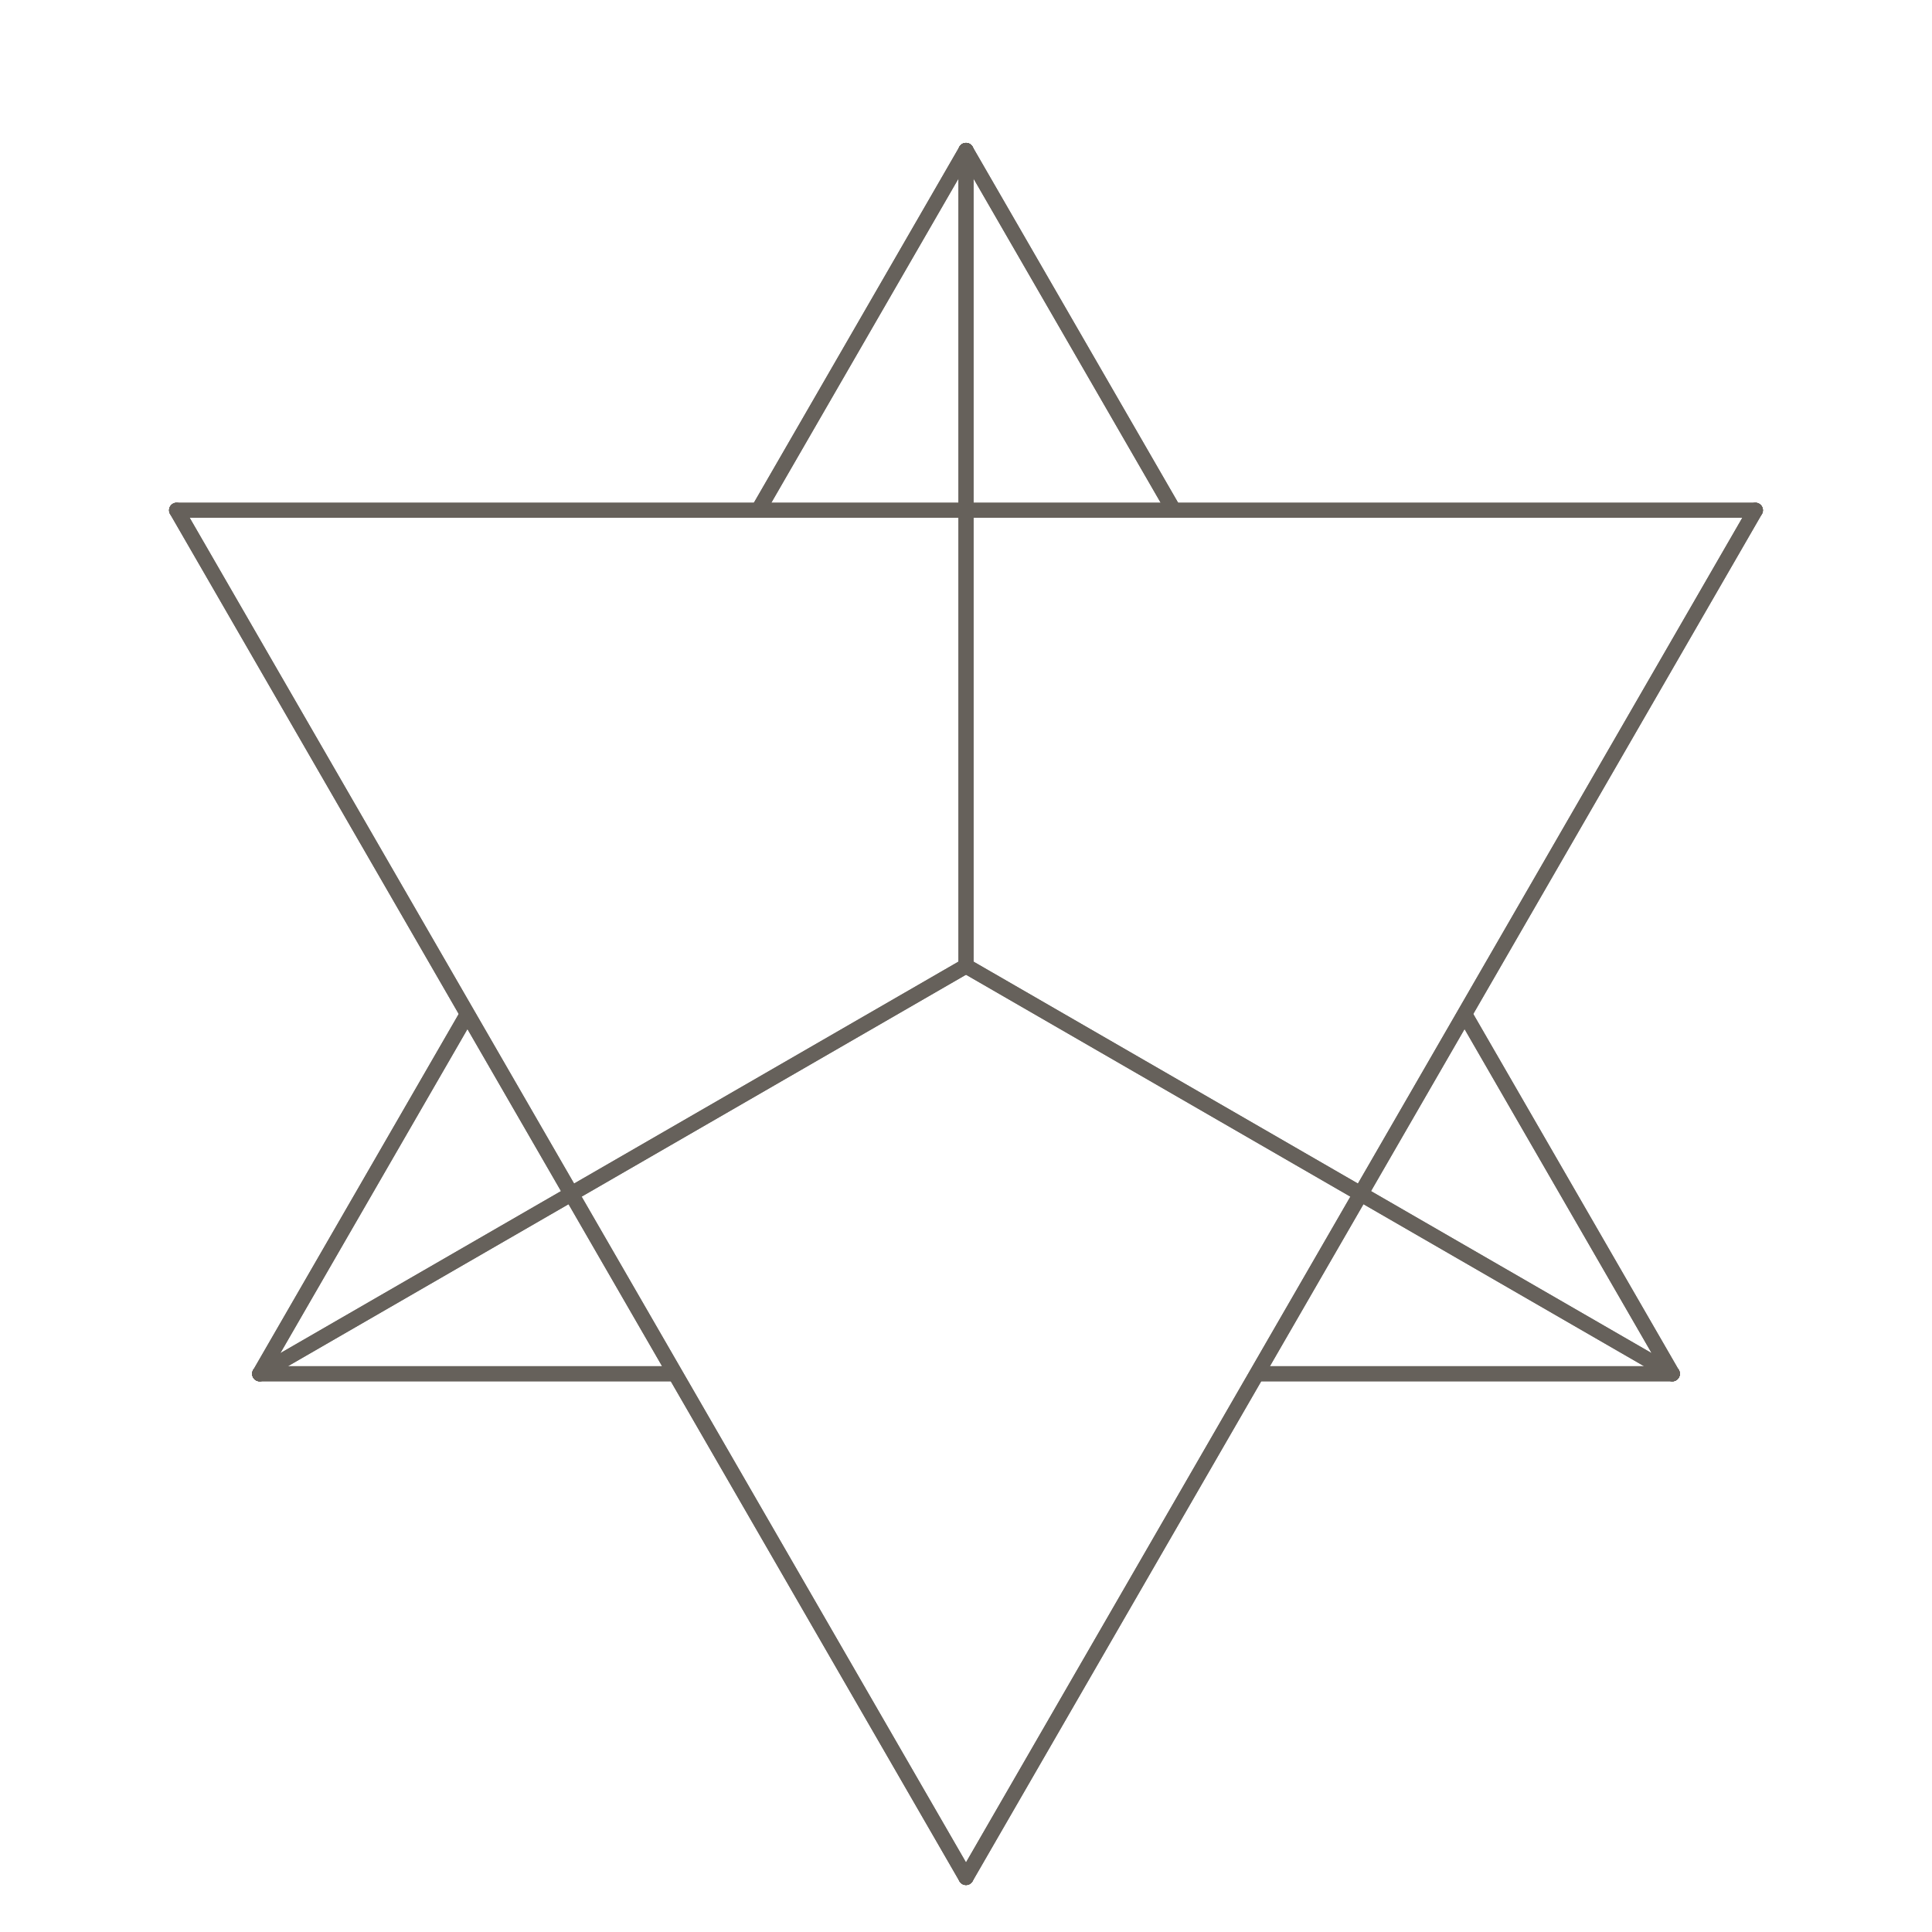 <svg xmlns="http://www.w3.org/2000/svg" baseProfile="full" height="512" version="1.1" width="512"><!--Animation generated by svganimator (https://github.com/sangaline/svganimator/)--><g transform="translate(0,512) scale(1,-1)"><polyline fill="none" points="256,256 68.827,147.936" stroke="#66615b" style="stroke-width:4;stroke-miterlimit:4;stroke-dasharray:none;stroke-linecap:round"><animate attributeName="points" attributeType="XML" begin="0s" dur="1.35s" keyTimes="0;0.022;0.022;0.044;0.044;0.067;0.067;0.089;0.089;0.111;0.111;0.133;0.133;0.156;0.156;0.178;0.178;0.2;0.2;0.222;0.222;0.244;0.244;0.267;0.267;0.289;0.289;0.311;0.311;0.333;0.333;0.356;0.356;0.378;0.378;0.4;0.4;0.422;0.422;0.444;0.444;0.467;0.467;0.489;0.489;0.511;0.511;0.533;0.533;0.556;0.556;0.578;0.578;0.6;0.6;0.622;0.622;0.644;0.644;0.667;0.667;0.689;0.689;0.711;0.711;0.733;0.733;0.756;0.756;0.778;0.778;0.8;0.8;0.822;0.822;0.844;0.844;0.867;0.867;0.889;0.889;0.911;0.911;0.933;0.933;0.956;0.956;0.978;0.978;1;1" repeatCount="indefinite" values="256,256 68.827,147.936;256,256 68.827,147.936;264.274,256.083 68.251,143.752;264.274,256.083 68.251,143.752;272.533,256.333 67.902,139.542;272.533,256.333 67.902,139.542;280.764,256.749 67.781,135.312;280.764,256.749 67.781,135.312;288.953,257.33 67.893,131.066;288.953,257.33 67.893,131.066;297.086,258.075 68.239,126.809;297.086,258.075 68.239,126.809;305.15,258.983 68.821,122.547;305.15,258.983 68.821,122.547;313.13,260.05 69.641,118.286;313.13,260.05 69.641,118.286;321.014,261.275 70.701,114.03;321.014,261.275 70.701,114.03;328.789,262.656 72.003,109.786;328.789,262.656 72.003,109.786;336.441,264.189 73.546,105.559;336.441,264.189 73.546,105.559;343.96,265.871 75.332,101.356;343.96,265.871 75.332,101.356;351.333,267.699 77.361,97.182;351.333,267.699 77.361,97.182;358.548,269.669 79.632,93.044;358.548,269.669 79.632,93.044;365.595,271.776 82.144,88.947;365.595,271.776 82.144,88.947;372.463,274.017 84.898,84.898;372.463,274.017 84.898,84.898;379.141,276.386 87.891,80.903;379.141,276.386 87.891,80.903;385.622,278.88 91.121,76.969;385.622,278.88 91.121,76.969;391.895,281.493 94.587,73.101;391.895,281.493 94.587,73.101;397.952,284.22 98.285,69.306;397.952,284.22 98.285,69.306;403.786,287.055 102.212,65.59;403.786,287.055 102.212,65.59;409.388,289.995 106.364,61.959;409.388,289.995 106.364,61.959;414.753,293.031 110.737,58.42;414.753,293.031 110.737,58.42;419.874,296.161 115.327,54.979;419.874,296.161 115.327,54.979;424.745,299.376 120.128,51.642;424.745,299.376 120.128,51.642;429.361,302.673 125.135,48.415;429.361,302.673 125.135,48.415;433.719,306.044 130.342,45.303;433.719,306.044 130.342,45.303;437.814,309.485 135.741,42.312;437.814,309.485 135.741,42.312;441.642,312.989 141.327,39.448;441.642,312.989 141.327,39.448;445.202,316.55 147.091,36.717;445.202,316.55 147.091,36.717;448.49,320.163 153.026,34.123;448.49,320.163 153.026,34.123;451.505,323.822 159.124,31.671;451.505,323.822 159.124,31.671;454.246,327.521 165.375,29.366;454.246,327.521 165.375,29.366;456.712,331.254 171.77,27.213;456.712,331.254 171.77,27.213;458.903,335.016 178.3,25.216;458.903,335.016 178.3,25.216;460.819,338.801 184.956,23.379;460.819,338.801 184.956,23.379;462.461,342.604 191.726,21.705;462.461,342.604 191.726,21.705;463.829,346.419 198.6,20.198;463.829,346.419 198.6,20.198;464.926,350.241 205.568,18.861;464.926,350.241 205.568,18.861;465.753,354.065 212.618,17.696;465.753,354.065 212.618,17.696;466.312,357.886 219.739,16.707;466.312,357.886 219.739,16.707;466.606,361.699 226.919,15.895;466.606,361.699 226.919,15.895;466.638,365.5 234.147,15.261;466.638,365.5 234.147,15.261;466.411,369.282 241.412,14.808;466.411,369.282 241.412,14.808;465.928,373.043 248.7,14.535;465.928,373.043 248.7,14.535;256,256 68.827,147.936" /></polyline><polyline fill="none" points="68.827,147.936 178.679,147.936" stroke="#66615b" style="stroke-width:4;stroke-miterlimit:4;stroke-dasharray:none;stroke-linecap:round"><animate attributeName="points" attributeType="XML" begin="0s" dur="1.35s" keyTimes="0;0.022;0.022;0.044;0.044;0.067;0.067;0.089;0.089;0.111;0.111;0.133;0.133;0.156;0.156;0.178;0.178;0.2;0.2;0.222;0.222;0.244;0.244;0.267;0.267;0.289;0.289;0.311;0.311;0.333;0.333;0.356;0.356;0.378;0.378;0.4;0.4;0.422;0.422;0.444;0.444;0.467;0.467;0.489;0.489;0.511;0.511;0.533;0.533;0.556;0.556;0.578;0.578;0.6;0.6;0.622;0.622;0.644;0.644;0.667;0.667;0.689;0.689;0.711;0.711;0.733;0.733;0.756;0.756;0.778;0.778;0.8;0.8;0.822;0.822;0.844;0.844;0.867;0.867;0.889;0.889;0.911;0.911;0.933;0.933;0.956;0.956;0.978;0.978;1;1" repeatCount="indefinite" values="68.827,147.936 178.679,147.936;68.827,147.936 178.679,147.936;68.251,143.752 182.588,146.3;68.251,143.752 182.588,146.3;67.902,139.542 187.927,144.898;67.902,139.542 187.927,144.898;67.781,135.312 192.024,143.645;67.781,135.312 192.024,143.645;67.893,131.066 196.188,142.572;67.893,131.066 196.188,142.572;68.239,126.809 201.721,141.828;68.239,126.809 201.721,141.828;68.821,122.547 205.963,141.149;68.821,122.547 205.963,141.149;69.641,118.286 210.22,140.652;69.641,118.286 210.22,140.652;70.701,114.03 214.476,140.338;70.701,114.03 214.476,140.338;72.003,109.786 219.99,140.469;72.003,109.786 219.99,140.469;73.546,105.559 224.178,140.545;73.546,105.559 224.178,140.545;75.332,101.356 228.313,140.797;75.332,101.356 228.313,140.797;77.361,97.182 232.379,141.225;77.361,97.182 232.379,141.225;79.632,93.044 236.36,141.823;79.632,93.044 236.36,141.823;82.144,88.947 241.421,142.989;82.144,88.947 241.421,142.989;84.898,84.898 245.163,143.943;84.898,84.898 245.163,143.943;87.891,80.903 248.774,145.054;87.891,80.903 248.774,145.054;91.121,76.969 252.241,146.317;91.121,76.969 252.241,146.317;94.587,73.101 255.549,147.726;94.587,73.101 255.549,147.726;98.285,69.306 255.56,147.716;98.285,69.306 255.56,147.716;102.212,65.59 255.573,147.707;102.212,65.59 255.573,147.707;106.364,61.959 255.585,147.697;106.364,61.959 255.585,147.697;110.737,58.42 255.599,147.688;110.737,58.42 255.599,147.688;115.327,54.979 255.613,147.68;115.327,54.979 255.613,147.68;120.128,51.642 255.627,147.671;120.128,51.642 255.627,147.671;125.135,48.415 255.641,147.663;125.135,48.415 255.641,147.663;130.342,45.303 255.657,147.655;130.342,45.303 255.657,147.655;135.741,42.312 255.672,147.648;135.741,42.312 255.672,147.648;441.642,312.989 141.327,39.448;441.642,312.989 141.327,39.448;445.202,316.55 147.091,36.717;445.202,316.55 147.091,36.717;448.49,320.163 153.026,34.123;448.49,320.163 153.026,34.123;451.505,323.822 159.124,31.671;451.505,323.822 159.124,31.671;454.246,327.521 165.375,29.366;454.246,327.521 165.375,29.366;456.712,331.254 171.77,27.213;456.712,331.254 171.77,27.213;458.903,335.016 178.3,25.216;458.903,335.016 178.3,25.216;460.819,338.801 184.956,23.379;460.819,338.801 184.956,23.379;462.461,342.604 191.726,21.705;462.461,342.604 191.726,21.705;463.829,346.419 198.6,20.198;463.829,346.419 198.6,20.198;464.926,350.241 205.568,18.861;464.926,350.241 205.568,18.861;465.753,354.065 212.618,17.696;465.753,354.065 212.618,17.696;466.312,357.886 219.739,16.707;466.312,357.886 219.739,16.707;466.606,361.699 226.919,15.895;466.606,361.699 226.919,15.895;466.638,365.5 234.147,15.261;466.638,365.5 234.147,15.261;466.411,369.282 241.412,14.808;466.411,369.282 241.412,14.808;465.928,373.043 248.7,14.535;465.928,373.043 248.7,14.535;68.827,147.936 178.679,147.936" /></polyline><polyline fill="none" points="333.53,147.936 443.173,147.936" stroke="#66615b" style="stroke-width:4;stroke-miterlimit:4;stroke-dasharray:none;stroke-linecap:round"><animate attributeName="points" attributeType="XML" begin="0s" dur="1.35s" keyTimes="0;0.022;0.022;0.044;0.044;0.067;0.067;0.089;0.089;0.111;0.111;0.133;0.133;0.156;0.156;0.178;0.178;0.2;0.2;0.222;0.222;0.244;0.244;0.267;0.267;0.289;0.289;0.311;0.311;0.333;0.333;0.356;0.356;0.378;0.378;0.4;0.4;0.422;0.422;0.444;0.444;0.467;0.467;0.489;0.489;0.511;0.511;0.533;0.533;0.556;0.556;0.578;0.578;0.6;0.6;0.622;0.622;0.644;0.644;0.667;0.667;0.689;0.689;0.711;0.711;0.733;0.733;0.756;0.756;0.778;0.778;0.8;0.8;0.822;0.822;0.844;0.844;0.867;0.867;0.889;0.889;0.911;0.911;0.933;0.933;0.956;0.956;0.978;0.978;1;1" repeatCount="indefinite" values="333.53,147.936 443.173,147.936;333.53,147.936 443.173,147.936;338.639,149.777 442.374,152.089;338.639,149.777 442.374,152.089;342.289,151.786 441.356,156.207;342.289,151.786 441.356,156.207;347.091,154.045 440.122,160.285;347.091,154.045 440.122,160.285;351.705,156.519 438.675,164.318;351.705,156.519 438.675,164.318;354.835,159.056 437.021,168.304;354.835,159.056 437.021,168.304;359.032,161.911 435.162,172.237;359.032,161.911 435.162,172.237;362.986,164.957 433.103,176.113;362.986,164.957 433.103,176.113;366.682,168.188 430.849,179.929;366.682,168.188 430.849,179.929;370.102,171.593 428.404,183.682;370.102,171.593 428.404,183.682;373.232,175.164 425.773,187.367;373.232,175.164 425.773,187.367;377.218,179.188 422.96,190.981;377.218,179.188 422.96,190.981;379.7,183.08 419.971,194.522;379.7,183.08 419.971,194.522;382.96,187.45 416.81,197.985;382.96,187.45 416.81,197.985;384.741,191.617 413.482,201.369;384.741,191.617 413.482,201.369;387.221,196.28 409.992,204.669;387.221,196.28 409.992,204.669;389.278,201.08 406.345,207.885;389.278,201.08 406.345,207.885;391.891,206.426 402.547,211.013;391.891,206.426 402.547,211.013;393.041,211.471 398.603,214.05;393.041,211.471 398.603,214.05;394.518,216.995 397.952,284.22;394.518,216.995 397.952,284.22;396.159,249.057 403.786,287.055;396.159,249.057 403.786,287.055;396.136,251.897 409.388,289.995;396.136,251.897 409.388,289.995;395.942,254.727 414.753,293.031;395.942,254.727 414.753,293.031;395.578,257.543 419.874,296.161;395.578,257.543 419.874,296.161;395.047,260.343 424.745,299.376;395.047,260.343 424.745,299.376;394.351,263.123 429.361,302.673;394.351,263.123 429.361,302.673;393.491,265.88 433.719,306.044;393.491,265.88 433.719,306.044;392.471,268.61 437.814,309.485;392.471,268.61 437.814,309.485;141.327,39.448 93.276,432.692;141.327,39.448 93.276,432.692;147.091,36.717 89.005,429.937;147.091,36.717 89.005,429.937;153.026,34.123 84.898,427.102;153.026,34.123 84.898,427.102;159.124,31.671 80.961,424.19;159.124,31.671 80.961,424.19;165.375,29.366 77.2,421.203;165.375,29.366 77.2,421.203;171.77,27.213 73.62,418.144;171.77,27.213 73.62,418.144;178.3,25.216 70.227,415.014;178.3,25.216 70.227,415.014;184.956,23.379 67.026,411.817;184.956,23.379 67.026,411.817;191.726,21.705 64.025,408.554;191.726,21.705 64.025,408.554;198.6,20.198 61.227,405.23;198.6,20.198 61.227,405.23;205.568,18.861 58.638,401.846;205.568,18.861 58.638,401.846;212.618,17.696 56.264,398.406;212.618,17.696 56.264,398.406;219.739,16.707 54.109,394.913;219.739,16.707 54.109,394.913;226.919,15.895 52.18,391.37;226.919,15.895 52.18,391.37;234.147,15.261 50.48,387.782;234.147,15.261 50.48,387.782;241.412,14.808 49.015,384.151;241.412,14.808 49.015,384.151;248.7,14.535 47.789,380.482;248.7,14.535 47.789,380.482;333.53,147.936 443.173,147.936" /></polyline><polyline fill="none" points="443.173,147.936 256,256" stroke="#66615b" style="stroke-width:4;stroke-miterlimit:4;stroke-dasharray:none;stroke-linecap:round"><animate attributeName="points" attributeType="XML" begin="0s" dur="1.35s" keyTimes="0;0.022;0.022;0.044;0.044;0.067;0.067;0.089;0.089;0.111;0.111;0.133;0.133;0.156;0.156;0.178;0.178;0.2;0.2;0.222;0.222;0.244;0.244;0.267;0.267;0.289;0.289;0.311;0.311;0.333;0.333;0.356;0.356;0.378;0.378;0.4;0.4;0.422;0.422;0.444;0.444;0.467;0.467;0.489;0.489;0.511;0.511;0.533;0.533;0.556;0.556;0.578;0.578;0.6;0.6;0.622;0.622;0.644;0.644;0.667;0.667;0.689;0.689;0.711;0.711;0.733;0.733;0.756;0.756;0.778;0.778;0.8;0.8;0.822;0.822;0.844;0.844;0.867;0.867;0.889;0.889;0.911;0.911;0.933;0.933;0.956;0.956;0.978;0.978;1;1" repeatCount="indefinite" values="443.173,147.936 256,256;443.173,147.936 256,256;442.374,152.089 264.274,256.083;442.374,152.089 264.274,256.083;441.356,156.207 272.533,256.333;441.356,156.207 272.533,256.333;440.122,160.285 280.764,256.749;440.122,160.285 280.764,256.749;438.675,164.318 288.953,257.33;438.675,164.318 288.953,257.33;437.021,168.304 297.086,258.075;437.021,168.304 297.086,258.075;435.162,172.237 305.15,258.983;435.162,172.237 305.15,258.983;433.103,176.113 313.13,260.05;433.103,176.113 313.13,260.05;430.849,179.929 321.014,261.275;430.849,179.929 321.014,261.275;428.404,183.682 328.789,262.656;428.404,183.682 328.789,262.656;425.773,187.367 336.441,264.189;425.773,187.367 336.441,264.189;422.96,190.981 343.96,265.871;422.96,190.981 343.96,265.871;419.971,194.522 351.333,267.699;419.971,194.522 351.333,267.699;416.81,197.985 358.548,269.669;416.81,197.985 358.548,269.669;413.482,201.369 365.595,271.776;413.482,201.369 365.595,271.776;409.992,204.669 372.463,274.017;409.992,204.669 372.463,274.017;406.345,207.885 379.141,276.386;406.345,207.885 379.141,276.386;402.547,211.013 385.622,278.88;402.547,211.013 385.622,278.88;398.603,214.05 391.895,281.493;398.603,214.05 391.895,281.493;397.952,284.22 98.285,69.306;397.952,284.22 98.285,69.306;403.786,287.055 102.212,65.59;403.786,287.055 102.212,65.59;409.388,289.995 106.364,61.959;409.388,289.995 106.364,61.959;414.753,293.031 110.737,58.42;414.753,293.031 110.737,58.42;419.874,296.161 115.327,54.979;419.874,296.161 115.327,54.979;424.745,299.376 120.128,51.642;424.745,299.376 120.128,51.642;429.361,302.673 125.135,48.415;429.361,302.673 125.135,48.415;433.719,306.044 130.342,45.303;433.719,306.044 130.342,45.303;437.814,309.485 135.741,42.312;437.814,309.485 135.741,42.312;93.276,432.692 441.642,312.989;93.276,432.692 441.642,312.989;89.005,429.937 445.202,316.55;89.005,429.937 445.202,316.55;84.898,427.102 448.49,320.163;84.898,427.102 448.49,320.163;80.961,424.19 451.505,323.822;80.961,424.19 451.505,323.822;77.2,421.203 454.246,327.521;77.2,421.203 454.246,327.521;73.62,418.144 456.712,331.254;73.62,418.144 456.712,331.254;70.227,415.014 458.903,335.016;70.227,415.014 458.903,335.016;67.026,411.817 460.819,338.801;67.026,411.817 460.819,338.801;64.025,408.554 462.461,342.604;64.025,408.554 462.461,342.604;61.227,405.23 463.829,346.419;61.227,405.23 463.829,346.419;58.638,401.846 464.926,350.241;58.638,401.846 464.926,350.241;56.264,398.406 465.753,354.065;56.264,398.406 465.753,354.065;54.109,394.913 466.312,357.886;54.109,394.913 466.312,357.886;52.18,391.37 466.606,361.699;52.18,391.37 466.606,361.699;50.48,387.782 466.638,365.5;50.48,387.782 466.638,365.5;49.015,384.151 466.411,369.282;49.015,384.151 466.411,369.282;47.789,380.482 465.928,373.043;47.789,380.482 465.928,373.043;443.173,147.936 256,256" /></polyline><polyline fill="none" points="256,256 68.827,147.936" stroke="#66615b" style="stroke-width:4;stroke-miterlimit:4;stroke-dasharray:none;stroke-linecap:round"><animate attributeName="points" attributeType="XML" begin="0s" dur="1.35s" keyTimes="0;0.022;0.022;0.044;0.044;0.067;0.067;0.089;0.089;0.111;0.111;0.133;0.133;0.156;0.156;0.178;0.178;0.2;0.2;0.222;0.222;0.244;0.244;0.267;0.267;0.289;0.289;0.311;0.311;0.333;0.333;0.356;0.356;0.378;0.378;0.4;0.4;0.422;0.422;0.444;0.444;0.467;0.467;0.489;0.489;0.511;0.511;0.533;0.533;0.556;0.556;0.578;0.578;0.6;0.6;0.622;0.622;0.644;0.644;0.667;0.667;0.689;0.689;0.711;0.711;0.733;0.733;0.756;0.756;0.778;0.778;0.8;0.8;0.822;0.822;0.844;0.844;0.867;0.867;0.889;0.889;0.911;0.911;0.933;0.933;0.956;0.956;0.978;0.978;1;1" repeatCount="indefinite" values="256,256 68.827,147.936;256,256 68.827,147.936;264.274,256.083 68.251,143.752;264.274,256.083 68.251,143.752;272.533,256.333 67.902,139.542;272.533,256.333 67.902,139.542;280.764,256.749 67.781,135.312;280.764,256.749 67.781,135.312;288.953,257.33 67.893,131.066;288.953,257.33 67.893,131.066;297.086,258.075 68.239,126.809;297.086,258.075 68.239,126.809;305.15,258.983 68.821,122.547;305.15,258.983 68.821,122.547;313.13,260.05 69.641,118.286;313.13,260.05 69.641,118.286;321.014,261.275 70.701,114.03;321.014,261.275 70.701,114.03;328.789,262.656 72.003,109.786;328.789,262.656 72.003,109.786;336.441,264.189 73.546,105.559;336.441,264.189 73.546,105.559;343.96,265.871 75.332,101.356;343.96,265.871 75.332,101.356;351.333,267.699 77.361,97.182;351.333,267.699 77.361,97.182;358.548,269.669 79.632,93.044;358.548,269.669 79.632,93.044;365.595,271.776 82.144,88.947;365.595,271.776 82.144,88.947;372.463,274.017 84.898,84.898;372.463,274.017 84.898,84.898;379.141,276.386 87.891,80.903;379.141,276.386 87.891,80.903;385.622,278.88 91.121,76.969;385.622,278.88 91.121,76.969;391.895,281.493 94.587,73.101;391.895,281.493 94.587,73.101;98.285,69.306 118.593,265.164;98.285,69.306 118.593,265.164;102.212,65.59 117.729,262.407;102.212,65.59 117.729,262.407;106.364,61.959 117.027,259.627;106.364,61.959 117.027,259.627;110.737,58.42 116.492,256.826;110.737,58.42 116.492,256.826;115.327,54.979 116.123,254.009;115.327,54.979 116.123,254.009;120.128,51.642 115.924,251.179;120.128,51.642 115.924,251.179;125.135,48.415 115.895,248.338;125.135,48.415 115.895,248.338;130.342,45.303 102.287,437.957;130.342,45.303 102.287,437.957;135.741,42.312 97.705,435.366;135.741,42.312 97.705,435.366;93.276,432.692 441.642,312.989;93.276,432.692 441.642,312.989;89.005,429.937 445.202,316.55;89.005,429.937 445.202,316.55;84.898,427.102 448.49,320.163;84.898,427.102 448.49,320.163;80.961,424.19 451.505,323.822;80.961,424.19 451.505,323.822;77.2,421.203 454.246,327.521;77.2,421.203 454.246,327.521;73.62,418.144 456.712,331.254;73.62,418.144 456.712,331.254;70.227,415.014 458.903,335.016;70.227,415.014 458.903,335.016;67.026,411.817 460.819,338.801;67.026,411.817 460.819,338.801;64.025,408.554 462.461,342.604;64.025,408.554 462.461,342.604;61.227,405.23 463.829,346.419;61.227,405.23 463.829,346.419;58.638,401.846 464.926,350.241;58.638,401.846 464.926,350.241;56.264,398.406 465.753,354.065;56.264,398.406 465.753,354.065;54.109,394.913 466.312,357.886;54.109,394.913 466.312,357.886;52.18,391.37 466.606,361.699;52.18,391.37 466.606,361.699;50.48,387.782 466.638,365.5;50.48,387.782 466.638,365.5;49.015,384.151 466.411,369.282;49.015,384.151 466.411,369.282;47.789,380.482 465.928,373.043;47.789,380.482 465.928,373.043;256,256 68.827,147.936" /></polyline><polyline fill="none" points="68.827,147.936 123.753,243.07" stroke="#66615b" style="stroke-width:4;stroke-miterlimit:4;stroke-dasharray:none;stroke-linecap:round"><animate attributeName="points" attributeType="XML" begin="0s" dur="1.35s" keyTimes="0;0.022;0.022;0.044;0.044;0.067;0.067;0.089;0.089;0.111;0.111;0.133;0.133;0.156;0.156;0.178;0.178;0.2;0.2;0.222;0.222;0.244;0.244;0.267;0.267;0.289;0.289;0.311;0.311;0.333;0.333;0.356;0.356;0.378;0.378;0.4;0.4;0.422;0.422;0.444;0.444;0.467;0.467;0.489;0.489;0.511;0.511;0.533;0.533;0.556;0.556;0.578;0.578;0.6;0.6;0.622;0.622;0.644;0.644;0.667;0.667;0.689;0.689;0.711;0.711;0.733;0.733;0.756;0.756;0.778;0.778;0.8;0.8;0.822;0.822;0.844;0.844;0.867;0.867;0.889;0.889;0.911;0.911;0.933;0.933;0.956;0.956;0.978;0.978;1;1" repeatCount="indefinite" values="68.827,147.936 123.753,243.07;68.827,147.936 123.753,243.07;68.251,143.752 123.49,243.832;68.251,143.752 123.49,243.832;67.902,139.542 123.869,245.818;67.902,139.542 123.869,245.818;67.781,135.312 123.623,246.685;67.781,135.312 123.623,246.685;67.893,131.066 123.388,247.594;67.893,131.066 123.388,247.594;68.239,126.809 123.712,249.767;68.239,126.809 123.712,249.767;68.821,122.547 123.462,250.771;68.821,122.547 123.462,250.771;69.641,118.286 123.21,251.812;69.641,118.286 123.21,251.812;70.701,114.03 122.951,252.89;70.701,114.03 122.951,252.89;72.003,109.786 123.13,255.275;72.003,109.786 123.13,255.275;73.546,105.559 122.819,256.43;73.546,105.559 122.819,256.43;75.332,101.356 122.491,257.615;75.332,101.356 122.491,257.615;77.361,97.182 122.141,258.827;77.361,97.182 122.141,258.827;79.632,93.044 121.767,260.064;79.632,93.044 121.767,260.064;82.144,88.947 121.667,262.647;82.144,88.947 121.667,262.647;84.898,84.898 121.206,263.936;84.898,84.898 121.206,263.936;87.891,80.903 120.712,265.242;87.891,80.903 120.712,265.242;91.121,76.969 120.183,266.562;91.121,76.969 120.183,266.562;94.587,73.101 119.618,267.895;94.587,73.101 119.618,267.895;124.886,325.859 138.135,453.63;124.886,325.859 138.135,453.63;122.323,320.68 132.65,451.665;122.323,320.68 132.65,451.665;120.038,315.428 127.276,449.606;120.038,315.428 127.276,449.606;118.037,310.11 122.021,447.456;118.037,310.11 122.021,447.456;116.32,303.369 116.888,445.214;116.32,303.369 116.888,445.214;114.938,297.932 111.884,442.882;114.938,297.932 111.884,442.882;113.92,291.076 107.015,440.463;113.92,291.076 107.015,440.463;102.287,437.957 433.719,306.044;102.287,437.957 433.719,306.044;97.705,435.366 437.814,309.485;97.705,435.366 437.814,309.485;93.276,432.692 141.327,39.448;93.276,432.692 141.327,39.448;89.005,429.937 147.091,36.717;89.005,429.937 147.091,36.717;84.898,427.102 153.026,34.123;84.898,427.102 153.026,34.123;80.961,424.19 159.124,31.671;80.961,424.19 159.124,31.671;77.2,421.203 165.375,29.366;77.2,421.203 165.375,29.366;73.62,418.144 171.77,27.213;73.62,418.144 171.77,27.213;70.227,415.014 178.3,25.216;70.227,415.014 178.3,25.216;67.026,411.817 184.956,23.379;67.026,411.817 184.956,23.379;64.025,408.554 191.726,21.705;64.025,408.554 191.726,21.705;61.227,405.23 198.6,20.198;61.227,405.23 198.6,20.198;58.638,401.846 205.568,18.861;58.638,401.846 205.568,18.861;56.264,398.406 212.618,17.696;56.264,398.406 212.618,17.696;54.109,394.913 219.739,16.707;54.109,394.913 219.739,16.707;52.18,391.37 226.919,15.895;52.18,391.37 226.919,15.895;50.48,387.782 234.147,15.261;50.48,387.782 234.147,15.261;49.015,384.151 241.412,14.808;49.015,384.151 241.412,14.808;47.789,380.482 248.7,14.535;47.789,380.482 248.7,14.535;68.827,147.936 123.753,243.07" /></polyline><polyline fill="none" points="201.178,377.175 256,472.129" stroke="#66615b" style="stroke-width:4;stroke-miterlimit:4;stroke-dasharray:none;stroke-linecap:round"><animate attributeName="points" attributeType="XML" begin="0s" dur="1.35s" keyTimes="0;0.022;0.022;0.044;0.044;0.067;0.067;0.089;0.089;0.111;0.111;0.133;0.133;0.156;0.156;0.178;0.178;0.2;0.2;0.222;0.222;0.244;0.244;0.267;0.267;0.289;0.289;0.311;0.311;0.333;0.333;0.356;0.356;0.378;0.378;0.4;0.4;0.422;0.422;0.444;0.444;0.467;0.467;0.489;0.489;0.511;0.511;0.533;0.533;0.556;0.556;0.578;0.578;0.6;0.6;0.622;0.622;0.644;0.644;0.667;0.667;0.689;0.689;0.711;0.711;0.733;0.733;0.756;0.756;0.778;0.778;0.8;0.8;0.822;0.822;0.844;0.844;0.867;0.867;0.889;0.889;0.911;0.911;0.933;0.933;0.956;0.956;0.978;0.978;1;1" repeatCount="indefinite" values="201.178,377.175 256,472.129;201.178,377.175 256,472.129;196.526,376.158 249.467,472.077;196.526,376.158 249.467,472.077;191.93,375.058 242.94,471.921;191.93,375.058 242.94,471.921;187.395,373.876 236.424,471.661;187.395,373.876 236.424,471.661;182.926,372.611 229.924,471.298;182.926,372.611 229.924,471.298;177.981,370.057 223.446,470.831;177.981,370.057 223.446,470.831;173.682,368.62 216.995,470.26;173.682,368.62 216.995,470.26;168.969,365.873 210.577,469.587;168.969,365.873 210.577,469.587;164.86,364.268 204.197,468.81;164.86,364.268 204.197,468.81;160.401,361.335 197.861,467.932;160.401,361.335 197.861,467.932;156.092,358.307 191.574,466.951;156.092,358.307 191.574,466.951;152.322,356.458 185.342,465.869;152.322,356.458 185.342,465.869;148.301,353.255 179.171,464.685;148.301,353.255 179.171,464.685;144.447,349.965 173.065,463.402;144.447,349.965 173.065,463.402;140.767,346.589 167.031,462.018;140.767,346.589 167.031,462.018;137,341.821 161.075,460.535;137,341.821 161.075,460.535;133.715,338.275 155.201,458.954;133.715,338.275 155.201,458.954;130.62,334.654 149.416,457.276;130.62,334.654 149.416,457.276;127.551,329.628 143.725,455.501;127.551,329.628 143.725,455.501;138.135,453.63 397.952,284.22;138.135,453.63 397.952,284.22;132.65,451.665 403.786,287.055;132.65,451.665 403.786,287.055;127.276,449.606 409.388,289.995;127.276,449.606 409.388,289.995;122.021,447.456 414.753,293.031;122.021,447.456 414.753,293.031;116.888,445.214 419.874,296.161;116.888,445.214 419.874,296.161;111.884,442.882 424.745,299.376;111.884,442.882 424.745,299.376;107.015,440.463 429.361,302.673;107.015,440.463 429.361,302.673;433.719,306.044 393.452,265.841;433.719,306.044 393.452,265.841;437.814,309.485 392.427,268.571;437.814,309.485 392.427,268.571;362.584,457.276 126.378,278.88;362.584,457.276 126.378,278.88;356.799,458.954 132.859,276.386;356.799,458.954 132.859,276.386;350.925,460.535 139.537,274.017;350.925,460.535 139.537,274.017;344.969,462.018 146.405,271.776;344.969,462.018 146.405,271.776;338.935,463.402 153.452,269.669;338.935,463.402 153.452,269.669;92.029,194.522 121.338,227.404;92.029,194.522 121.338,227.404;89.04,190.981 121.328,228.334;89.04,190.981 121.328,228.334;86.227,187.367 121.394,229.349;86.227,187.367 121.394,229.349;83.596,183.682 122.323,231.43;83.596,183.682 122.323,231.43;81.151,179.929 122.505,232.638;81.151,179.929 122.505,232.638;78.897,176.113 122.738,233.931;78.897,176.113 122.738,233.931;76.838,172.237 123.012,235.311;76.838,172.237 123.012,235.311;74.979,168.304 123.32,236.777;74.979,168.304 123.32,236.777;73.325,164.318 122.921,237.252;73.325,164.318 122.921,237.252;71.878,160.285 123.287,238.869;71.878,160.285 123.287,238.869;70.644,156.207 123.664,240.57;70.644,156.207 123.664,240.57;69.626,152.089 123.361,241.224;69.626,152.089 123.361,241.224;201.178,377.175 256,472.129" /></polyline><polyline fill="none" points="256,472.129 256,256" stroke="#66615b" style="stroke-width:4;stroke-miterlimit:4;stroke-dasharray:none;stroke-linecap:round"><animate attributeName="points" attributeType="XML" begin="0s" dur="1.35s" keyTimes="0;0.022;0.022;0.044;0.044;0.067;0.067;0.089;0.089;0.111;0.111;0.133;0.133;0.156;0.156;0.178;0.178;0.2;0.2;0.222;0.222;0.244;0.244;0.267;0.267;0.289;0.289;0.311;0.311;0.333;0.333;0.356;0.356;0.378;0.378;0.4;0.4;0.422;0.422;0.444;0.444;0.467;0.467;0.489;0.489;0.511;0.511;0.533;0.533;0.556;0.556;0.578;0.578;0.6;0.6;0.622;0.622;0.644;0.644;0.667;0.667;0.689;0.689;0.711;0.711;0.733;0.733;0.756;0.756;0.778;0.778;0.8;0.8;0.822;0.822;0.844;0.844;0.867;0.867;0.889;0.889;0.911;0.911;0.933;0.933;0.956;0.956;0.978;0.978;1;1" repeatCount="indefinite" values="256,472.129 256,256;256,472.129 256,256;249.467,472.077 264.274,256.083;249.467,472.077 264.274,256.083;242.94,471.921 272.533,256.333;242.94,471.921 272.533,256.333;236.424,471.661 280.764,256.749;236.424,471.661 280.764,256.749;229.924,471.298 288.953,257.33;229.924,471.298 288.953,257.33;223.446,470.831 297.086,258.075;223.446,470.831 297.086,258.075;216.995,470.26 305.15,258.983;216.995,470.26 305.15,258.983;210.577,469.587 313.13,260.05;210.577,469.587 313.13,260.05;204.197,468.81 321.014,261.275;204.197,468.81 321.014,261.275;197.861,467.932 328.789,262.656;197.861,467.932 328.789,262.656;191.574,466.951 336.441,264.189;191.574,466.951 336.441,264.189;185.342,465.869 343.96,265.871;185.342,465.869 343.96,265.871;179.171,464.685 351.333,267.699;179.171,464.685 351.333,267.699;173.065,463.402 358.548,269.669;173.065,463.402 358.548,269.669;167.031,462.018 365.595,271.776;167.031,462.018 365.595,271.776;161.075,460.535 372.463,274.017;161.075,460.535 372.463,274.017;155.201,458.954 379.141,276.386;155.201,458.954 379.141,276.386;149.416,457.276 385.622,278.88;149.416,457.276 385.622,278.88;143.725,455.501 391.895,281.493;143.725,455.501 391.895,281.493;397.952,284.22 394.518,216.995;397.952,284.22 394.518,216.995;403.786,287.055 396.152,249.02;403.786,287.055 396.152,249.02;409.388,289.995 396.123,251.86;409.388,289.995 396.123,251.86;414.753,293.031 395.923,254.69;414.753,293.031 395.923,254.69;419.874,296.161 395.555,257.506;419.874,296.161 395.555,257.506;424.745,299.376 395.018,260.305;424.745,299.376 395.018,260.305;429.361,302.673 394.317,263.085;429.361,302.673 394.317,263.085;102.287,437.957 433.719,306.044;102.287,437.957 433.719,306.044;97.705,435.366 437.814,309.485;97.705,435.366 437.814,309.485;126.378,278.88 109.453,211.013;126.378,278.88 109.453,211.013;132.859,276.386 105.655,207.885;132.859,276.386 105.655,207.885;139.537,274.017 102.008,204.669;139.537,274.017 102.008,204.669;146.405,271.776 98.518,201.369;146.405,271.776 98.518,201.369;153.452,269.669 95.19,197.985;153.452,269.669 95.19,197.985;255.386,377.798 332.829,464.685;255.386,377.798 332.829,464.685;251.336,378.732 326.658,465.869;251.336,378.732 326.658,465.869;246.422,378.606 320.426,466.951;246.422,378.606 320.426,466.951;242.344,379.412 314.139,467.932;242.344,379.412 314.139,467.932;238.25,380.161 307.803,468.81;238.25,380.161 307.803,468.81;233.344,379.803 301.423,469.587;233.344,379.803 301.423,469.587;229.239,380.421 295.005,470.26;229.239,380.421 295.005,470.26;224.363,379.904 288.554,470.831;224.363,379.904 288.554,470.831;220.259,380.393 282.076,471.298;220.259,380.393 282.076,471.298;215.427,379.716 275.576,471.661;215.427,379.716 275.576,471.661;210.634,378.954 269.06,471.921;210.634,378.954 269.06,471.921;205.882,378.107 262.533,472.077;205.882,378.107 262.533,472.077;256,472.129 256,256" /></polyline><polyline fill="none" points="256,256 443.173,147.936" stroke="#66615b" style="stroke-width:4;stroke-miterlimit:4;stroke-dasharray:none;stroke-linecap:round"><animate attributeName="points" attributeType="XML" begin="0s" dur="1.35s" keyTimes="0;0.022;0.022;0.044;0.044;0.067;0.067;0.089;0.089;0.111;0.111;0.133;0.133;0.156;0.156;0.178;0.178;0.2;0.2;0.222;0.222;0.244;0.244;0.267;0.267;0.289;0.289;0.311;0.311;0.333;0.333;0.356;0.356;0.378;0.378;0.4;0.4;0.422;0.422;0.444;0.444;0.467;0.467;0.489;0.489;0.511;0.511;0.533;0.533;0.556;0.556;0.578;0.578;0.6;0.6;0.622;0.622;0.644;0.644;0.667;0.667;0.689;0.689;0.711;0.711;0.733;0.733;0.756;0.756;0.778;0.778;0.8;0.8;0.822;0.822;0.844;0.844;0.867;0.867;0.889;0.889;0.911;0.911;0.933;0.933;0.956;0.956;0.978;0.978;1;1" repeatCount="indefinite" values="256,256 443.173,147.936;256,256 443.173,147.936;264.274,256.083 442.374,152.089;264.274,256.083 442.374,152.089;272.533,256.333 441.356,156.207;272.533,256.333 441.356,156.207;280.764,256.749 440.122,160.285;280.764,256.749 440.122,160.285;288.953,257.33 438.675,164.318;288.953,257.33 438.675,164.318;297.086,258.075 437.021,168.304;297.086,258.075 437.021,168.304;305.15,258.983 435.162,172.237;305.15,258.983 435.162,172.237;313.13,260.05 433.103,176.113;313.13,260.05 433.103,176.113;321.014,261.275 430.849,179.929;321.014,261.275 430.849,179.929;328.789,262.656 428.404,183.682;328.789,262.656 428.404,183.682;336.441,264.189 425.773,187.367;336.441,264.189 425.773,187.367;343.96,265.871 422.96,190.981;343.96,265.871 422.96,190.981;351.333,267.699 419.971,194.522;351.333,267.699 419.971,194.522;358.548,269.669 416.81,197.985;358.548,269.669 416.81,197.985;365.595,271.776 413.482,201.369;365.595,271.776 413.482,201.369;372.463,274.017 409.992,204.669;372.463,274.017 409.992,204.669;379.141,276.386 406.345,207.885;379.141,276.386 406.345,207.885;385.622,278.88 402.547,211.013;385.622,278.88 402.547,211.013;391.895,281.493 398.603,214.05;391.895,281.493 398.603,214.05;138.135,453.63 397.952,284.22;138.135,453.63 397.952,284.22;132.65,451.665 403.786,287.055;132.65,451.665 403.786,287.055;127.276,449.606 409.388,289.995;127.276,449.606 409.388,289.995;122.021,447.456 414.753,293.031;122.021,447.456 414.753,293.031;116.888,445.214 419.874,296.161;116.888,445.214 419.874,296.161;111.884,442.882 424.745,299.376;111.884,442.882 424.745,299.376;107.015,440.463 429.361,302.673;107.015,440.463 429.361,302.673;130.342,45.303 255.657,147.655;130.342,45.303 255.657,147.655;135.741,42.312 255.672,147.648;135.741,42.312 255.672,147.648;362.584,457.276 381.412,334.446;362.584,457.276 381.412,334.446;356.799,458.954 378.322,338.068;356.799,458.954 378.322,338.068;350.925,460.535 374.776,342.924;350.925,460.535 374.776,342.924;344.969,462.018 371.279,346.384;344.969,462.018 371.279,346.384;338.935,463.402 367.604,349.762;338.935,463.402 367.604,349.762;332.829,464.685 160.667,267.699;332.829,464.685 160.667,267.699;326.658,465.869 168.04,265.871;326.658,465.869 168.04,265.871;320.426,466.951 175.559,264.189;320.426,466.951 175.559,264.189;314.139,467.932 183.211,262.656;314.139,467.932 183.211,262.656;307.803,468.81 190.986,261.275;307.803,468.81 190.986,261.275;301.423,469.587 198.87,260.05;301.423,469.587 198.87,260.05;295.005,470.26 206.85,258.983;295.005,470.26 206.85,258.983;288.554,470.831 214.914,258.075;288.554,470.831 214.914,258.075;282.076,471.298 223.047,257.33;282.076,471.298 223.047,257.33;275.576,471.661 231.236,256.749;275.576,471.661 231.236,256.749;269.06,471.921 239.467,256.333;269.06,471.921 239.467,256.333;262.533,472.077 247.726,256.083;262.533,472.077 247.726,256.083;256,256 443.173,147.936" /></polyline><polyline fill="none" points="443.173,147.936 388.247,243.07" stroke="#66615b" style="stroke-width:4;stroke-miterlimit:4;stroke-dasharray:none;stroke-linecap:round"><animate attributeName="points" attributeType="XML" begin="0s" dur="1.35s" keyTimes="0;0.022;0.022;0.044;0.044;0.067;0.067;0.089;0.089;0.111;0.111;0.133;0.133;0.156;0.156;0.178;0.178;0.2;0.2;0.222;0.222;0.244;0.244;0.267;0.267;0.289;0.289;0.311;0.311;0.333;0.333;0.356;0.356;0.378;0.378;0.4;0.4;0.422;0.422;0.444;0.444;0.467;0.467;0.489;0.489;0.511;0.511;0.533;0.533;0.556;0.556;0.578;0.578;0.6;0.6;0.622;0.622;0.644;0.644;0.667;0.667;0.689;0.689;0.711;0.711;0.733;0.733;0.756;0.756;0.778;0.778;0.8;0.8;0.822;0.822;0.844;0.844;0.867;0.867;0.889;0.889;0.911;0.911;0.933;0.933;0.956;0.956;0.978;0.978;1;1" repeatCount="indefinite" values="443.173,147.936 388.247,243.07;443.173,147.936 388.247,243.07;442.374,152.089 388.639,241.224;442.374,152.089 388.639,241.224;441.356,156.207 388.336,240.57;441.356,156.207 388.336,240.57;440.122,160.285 388.713,238.869;440.122,160.285 388.713,238.869;438.675,164.318 389.079,237.252;438.675,164.318 389.079,237.252;437.021,168.304 388.68,236.777;437.021,168.304 388.68,236.777;435.162,172.237 388.988,235.311;435.162,172.237 388.988,235.311;433.103,176.113 389.262,233.931;433.103,176.113 389.262,233.931;430.849,179.929 389.495,232.638;430.849,179.929 389.495,232.638;428.404,183.682 389.677,231.43;428.404,183.682 389.677,231.43;425.773,187.367 390.606,229.349;425.773,187.367 390.606,229.349;422.96,190.981 390.672,228.334;422.96,190.981 390.672,228.334;419.971,194.522 390.662,227.404;419.971,194.522 390.662,227.404;173.065,463.402 358.548,269.669;173.065,463.402 358.548,269.669;167.031,462.018 365.595,271.776;167.031,462.018 365.595,271.776;161.075,460.535 372.463,274.017;161.075,460.535 372.463,274.017;155.201,458.954 379.141,276.386;155.201,458.954 379.141,276.386;149.416,457.276 385.622,278.88;149.416,457.276 385.622,278.88;143.725,455.501 391.895,281.493;143.725,455.501 391.895,281.493;98.285,69.306 255.56,147.716;98.285,69.306 255.56,147.716;102.212,65.59 255.573,147.707;102.212,65.59 255.573,147.707;106.364,61.959 255.585,147.697;106.364,61.959 255.585,147.697;110.737,58.42 255.599,147.688;110.737,58.42 255.599,147.688;115.327,54.979 255.613,147.68;115.327,54.979 255.613,147.68;120.128,51.642 255.627,147.671;120.128,51.642 255.627,147.671;125.135,48.415 255.641,147.663;125.135,48.415 255.641,147.663;102.287,437.957 130.342,45.303;102.287,437.957 130.342,45.303;97.705,435.366 135.741,42.312;97.705,435.366 135.741,42.312;391.85,266.351 420.879,76.969;391.85,266.351 420.879,76.969;391.326,265.031 424.109,80.903;391.326,265.031 424.109,80.903;390.837,263.727 427.102,84.898;390.837,263.727 427.102,84.898;390.38,262.439 429.856,88.947;390.38,262.439 429.856,88.947;390.285,259.857 432.368,93.044;390.285,259.857 432.368,93.044;160.667,267.699 92.029,194.522;160.667,267.699 92.029,194.522;168.04,265.871 89.04,190.981;168.04,265.871 89.04,190.981;175.559,264.189 86.227,187.367;175.559,264.189 86.227,187.367;183.211,262.656 83.596,183.682;183.211,262.656 83.596,183.682;190.986,261.275 81.151,179.929;190.986,261.275 81.151,179.929;198.87,260.05 78.897,176.113;198.87,260.05 78.897,176.113;206.85,258.983 76.838,172.237;206.85,258.983 76.838,172.237;214.914,258.075 74.979,168.304;214.914,258.075 74.979,168.304;223.047,257.33 73.325,164.318;223.047,257.33 73.325,164.318;231.236,256.749 71.878,160.285;231.236,256.749 71.878,160.285;239.467,256.333 70.644,156.207;239.467,256.333 70.644,156.207;247.726,256.083 69.626,152.089;247.726,256.083 69.626,152.089;443.173,147.936 388.247,243.07" /></polyline><polyline fill="none" points="310.822,377.175 256,472.129" stroke="#66615b" style="stroke-width:4;stroke-miterlimit:4;stroke-dasharray:none;stroke-linecap:round"><animate attributeName="points" attributeType="XML" begin="0s" dur="1.35s" keyTimes="0;0.022;0.022;0.044;0.044;0.067;0.067;0.089;0.089;0.111;0.111;0.133;0.133;0.156;0.156;0.178;0.178;0.2;0.2;0.222;0.222;0.244;0.244;0.267;0.267;0.289;0.289;0.311;0.311;0.333;0.333;0.356;0.356;0.378;0.378;0.4;0.4;0.422;0.422;0.444;0.444;0.467;0.467;0.489;0.489;0.511;0.511;0.533;0.533;0.556;0.556;0.578;0.578;0.6;0.6;0.622;0.622;0.644;0.644;0.667;0.667;0.689;0.689;0.711;0.711;0.733;0.733;0.756;0.756;0.778;0.778;0.8;0.8;0.822;0.822;0.844;0.844;0.867;0.867;0.889;0.889;0.911;0.911;0.933;0.933;0.956;0.956;0.978;0.978;1;1" repeatCount="indefinite" values="310.822,377.175 256,472.129;310.822,377.175 256,472.129;306.118,378.107 249.467,472.077;306.118,378.107 249.467,472.077;301.366,378.954 242.94,471.921;301.366,378.954 242.94,471.921;296.573,379.716 236.424,471.661;296.573,379.716 236.424,471.661;291.741,380.393 229.924,471.298;291.741,380.393 229.924,471.298;287.637,379.904 223.446,470.831;287.637,379.904 223.446,470.831;282.761,380.421 216.995,470.26;282.761,380.421 216.995,470.26;278.656,379.803 210.577,469.587;278.656,379.803 210.577,469.587;273.75,380.161 204.197,468.81;273.75,380.161 204.197,468.81;269.656,379.412 197.861,467.932;269.656,379.412 197.861,467.932;265.578,378.606 191.574,466.951;265.578,378.606 191.574,466.951;260.664,378.732 185.342,465.869;260.664,378.732 185.342,465.869;256.614,377.798 179.171,464.685;256.614,377.798 179.171,464.685;79.632,93.044 236.36,141.823;79.632,93.044 236.36,141.823;82.144,88.947 241.421,142.989;82.144,88.947 241.421,142.989;84.898,84.898 245.163,143.943;84.898,84.898 245.163,143.943;87.891,80.903 248.774,145.054;87.891,80.903 248.774,145.054;91.121,76.969 252.241,146.317;91.121,76.969 252.241,146.317;94.587,73.101 255.549,147.726;94.587,73.101 255.549,147.726;138.135,453.63 124.864,325.648;138.135,453.63 124.864,325.648;132.65,451.665 122.306,320.468;132.65,451.665 122.306,320.468;127.276,449.606 120.026,315.216;127.276,449.606 120.026,315.216;122.021,447.456 118.031,309.897;122.021,447.456 118.031,309.897;116.888,445.214 116.32,303.155;116.888,445.214 116.32,303.155;111.884,442.882 114.943,297.717;111.884,442.882 114.943,297.717;107.015,440.463 113.93,290.86;107.015,440.463 113.93,290.86;373.865,453.63 114.048,284.22;373.865,453.63 114.048,284.22;368.275,455.501 120.105,281.493;368.275,455.501 120.105,281.493;420.879,76.969 259.759,146.317;420.879,76.969 259.759,146.317;424.109,80.903 263.226,145.054;424.109,80.903 263.226,145.054;427.102,84.898 266.837,143.943;427.102,84.898 266.837,143.943;429.856,88.947 270.579,142.989;429.856,88.947 270.579,142.989;432.368,93.044 275.64,141.823;432.368,93.044 275.64,141.823;92.029,194.522 121.338,227.404;92.029,194.522 121.338,227.404;89.04,190.981 121.328,228.334;89.04,190.981 121.328,228.334;86.227,187.367 121.394,229.349;86.227,187.367 121.394,229.349;83.596,183.682 122.323,231.43;83.596,183.682 122.323,231.43;81.151,179.929 122.505,232.638;81.151,179.929 122.505,232.638;78.897,176.113 122.738,233.931;78.897,176.113 122.738,233.931;76.838,172.237 123.012,235.311;76.838,172.237 123.012,235.311;74.979,168.304 123.32,236.777;74.979,168.304 123.32,236.777;73.325,164.318 122.921,237.252;73.325,164.318 122.921,237.252;71.878,160.285 123.287,238.869;71.878,160.285 123.287,238.869;70.644,156.207 123.664,240.57;70.644,156.207 123.664,240.57;69.626,152.089 123.361,241.224;69.626,152.089 123.361,241.224;310.822,377.175 256,472.129" /></polyline><polyline fill="none" points="256,472.129 256,256" stroke="#66615b" style="stroke-width:4;stroke-miterlimit:4;stroke-dasharray:none;stroke-linecap:round"><animate attributeName="points" attributeType="XML" begin="0s" dur="1.35s" keyTimes="0;0.022;0.022;0.044;0.044;0.067;0.067;0.089;0.089;0.111;0.111;0.133;0.133;0.156;0.156;0.178;0.178;0.2;0.2;0.222;0.222;0.244;0.244;0.267;0.267;0.289;0.289;0.311;0.311;0.333;0.333;0.356;0.356;0.378;0.378;0.4;0.4;0.422;0.422;0.444;0.444;0.467;0.467;0.489;0.489;0.511;0.511;0.533;0.533;0.556;0.556;0.578;0.578;0.6;0.6;0.622;0.622;0.644;0.644;0.667;0.667;0.689;0.689;0.711;0.711;0.733;0.733;0.756;0.756;0.778;0.778;0.8;0.8;0.822;0.822;0.844;0.844;0.867;0.867;0.889;0.889;0.911;0.911;0.933;0.933;0.956;0.956;0.978;0.978;1;1" repeatCount="indefinite" values="256,472.129 256,256;256,472.129 256,256;249.467,472.077 264.274,256.083;249.467,472.077 264.274,256.083;242.94,471.921 272.533,256.333;242.94,471.921 272.533,256.333;236.424,471.661 280.764,256.749;236.424,471.661 280.764,256.749;229.924,471.298 288.953,257.33;229.924,471.298 288.953,257.33;223.446,470.831 297.086,258.075;223.446,470.831 297.086,258.075;216.995,470.26 305.15,258.983;216.995,470.26 305.15,258.983;210.577,469.587 313.13,260.05;210.577,469.587 313.13,260.05;204.197,468.81 321.014,261.275;204.197,468.81 321.014,261.275;197.861,467.932 328.789,262.656;197.861,467.932 328.789,262.656;191.574,466.951 336.441,264.189;191.574,466.951 336.441,264.189;185.342,465.869 343.96,265.871;185.342,465.869 343.96,265.871;179.171,464.685 351.333,267.699;179.171,464.685 351.333,267.699;382.96,187.45 416.81,197.985;382.96,187.45 416.81,197.985;384.741,191.617 413.482,201.369;384.741,191.617 413.482,201.369;387.221,196.28 409.992,204.669;387.221,196.28 409.992,204.669;389.278,201.08 406.345,207.885;389.278,201.08 406.345,207.885;391.891,206.426 402.547,211.013;391.891,206.426 402.547,211.013;393.041,211.471 398.603,214.05;393.041,211.471 398.603,214.05;118.571,264.951 98.285,69.306;118.571,264.951 98.285,69.306;117.712,262.193 102.212,65.59;117.712,262.193 102.212,65.59;117.016,259.411 106.364,61.959;117.016,259.411 106.364,61.959;116.485,256.61 110.737,58.42;116.485,256.61 110.737,58.42;116.122,253.792 115.327,54.979;116.122,253.792 115.327,54.979;115.928,250.961 120.128,51.642;115.928,250.961 120.128,51.642;115.905,248.12 125.135,48.415;115.905,248.12 125.135,48.415;114.048,284.22 117.482,216.995;114.048,284.22 117.482,216.995;120.105,281.493 113.397,214.05;120.105,281.493 113.397,214.05;120.109,206.426 109.453,211.013;120.109,206.426 109.453,211.013;122.722,201.08 105.655,207.885;122.722,201.08 105.655,207.885;124.779,196.28 102.008,204.669;124.779,196.28 102.008,204.669;127.259,191.617 98.518,201.369;127.259,191.617 98.518,201.369;129.04,187.45 95.19,197.985;129.04,187.45 95.19,197.985;255.386,377.798 332.829,464.685;255.386,377.798 332.829,464.685;251.336,378.732 326.658,465.869;251.336,378.732 326.658,465.869;246.422,378.606 320.426,466.951;246.422,378.606 320.426,466.951;242.344,379.412 314.139,467.932;242.344,379.412 314.139,467.932;238.25,380.161 307.803,468.81;238.25,380.161 307.803,468.81;233.344,379.803 301.423,469.587;233.344,379.803 301.423,469.587;229.239,380.421 295.005,470.26;229.239,380.421 295.005,470.26;224.363,379.904 288.554,470.831;224.363,379.904 288.554,470.831;220.259,380.393 282.076,471.298;220.259,380.393 282.076,471.298;215.427,379.716 275.576,471.661;215.427,379.716 275.576,471.661;210.634,378.954 269.06,471.921;210.634,378.954 269.06,471.921;205.882,378.107 262.533,472.077;205.882,378.107 262.533,472.077;256,472.129 256,256" /></polyline><polyline fill="none" points="68.827,147.936 178.679,147.936" stroke="#66615b" style="stroke-width:4;stroke-miterlimit:4;stroke-dasharray:none;stroke-linecap:round"><animate attributeName="points" attributeType="XML" begin="0s" dur="1.35s" keyTimes="0;0.022;0.022;0.044;0.044;0.067;0.067;0.089;0.089;0.111;0.111;0.133;0.133;0.156;0.156;0.178;0.178;0.2;0.2;0.222;0.222;0.244;0.244;0.267;0.267;0.289;0.289;0.311;0.311;0.333;0.333;0.356;0.356;0.378;0.378;0.4;0.4;0.422;0.422;0.444;0.444;0.467;0.467;0.489;0.489;0.511;0.511;0.533;0.533;0.556;0.556;0.578;0.578;0.6;0.6;0.622;0.622;0.644;0.644;0.667;0.667;0.689;0.689;0.711;0.711;0.733;0.733;0.756;0.756;0.778;0.778;0.8;0.8;0.822;0.822;0.844;0.844;0.867;0.867;0.889;0.889;0.911;0.911;0.933;0.933;0.956;0.956;0.978;0.978;1;1" repeatCount="indefinite" values="68.827,147.936 178.679,147.936;68.827,147.936 178.679,147.936;68.251,143.752 182.588,146.3;68.251,143.752 182.588,146.3;67.902,139.542 187.927,144.898;67.902,139.542 187.927,144.898;67.781,135.312 192.024,143.645;67.781,135.312 192.024,143.645;67.893,131.066 196.188,142.572;67.893,131.066 196.188,142.572;68.239,126.809 201.721,141.828;68.239,126.809 201.721,141.828;68.821,122.547 205.963,141.149;68.821,122.547 205.963,141.149;69.641,118.286 210.22,140.652;69.641,118.286 210.22,140.652;70.701,114.03 214.476,140.338;70.701,114.03 214.476,140.338;72.003,109.786 219.99,140.469;72.003,109.786 219.99,140.469;73.546,105.559 224.178,140.545;73.546,105.559 224.178,140.545;75.332,101.356 228.313,140.797;75.332,101.356 228.313,140.797;77.361,97.182 232.379,141.225;77.361,97.182 232.379,141.225;173.065,463.402 144.396,349.762;173.065,463.402 144.396,349.762;167.031,462.018 140.721,346.384;167.031,462.018 140.721,346.384;161.075,460.535 137.224,342.924;161.075,460.535 137.224,342.924;155.201,458.954 133.678,338.068;155.201,458.954 133.678,338.068;149.416,457.276 130.588,334.446;149.416,457.276 130.588,334.446;143.725,455.501 127.524,329.418;143.725,455.501 127.524,329.418;409.713,437.957 78.281,306.044;409.713,437.957 78.281,306.044;404.985,440.463 82.639,302.673;404.985,440.463 82.639,302.673;400.116,442.882 87.255,299.376;400.116,442.882 87.255,299.376;395.112,445.214 92.126,296.161;395.112,445.214 92.126,296.161;389.979,447.456 97.247,293.031;389.979,447.456 97.247,293.031;384.724,449.606 102.612,289.995;384.724,449.606 102.612,289.995;379.35,451.665 108.214,287.055;379.35,451.665 108.214,287.055;373.865,453.63 387.136,325.648;373.865,453.63 387.136,325.648;368.275,455.501 384.476,329.418;368.275,455.501 384.476,329.418;109.453,211.013 126.378,278.88;109.453,211.013 126.378,278.88;105.655,207.885 132.859,276.386;105.655,207.885 132.859,276.386;102.008,204.669 139.537,274.017;102.008,204.669 139.537,274.017;98.518,201.369 146.405,271.776;98.518,201.369 146.405,271.776;95.19,197.985 153.452,269.669;95.19,197.985 153.452,269.669;332.829,464.685 363.755,353.054;332.829,464.685 363.755,353.054;326.658,465.869 359.738,356.258;326.658,465.869 359.738,356.258;320.426,466.951 355.561,359.371;320.426,466.951 355.561,359.371;314.139,467.932 351.668,361.138;314.139,467.932 351.668,361.138;307.803,468.81 347.213,364.073;307.803,468.81 347.213,364.073;301.423,469.587 342.615,366.91;301.423,469.587 342.615,366.91;295.005,470.26 338.4,368.428;295.005,470.26 338.4,368.428;288.554,470.831 334.104,369.867;288.554,470.831 334.104,369.867;282.076,471.298 329.164,372.423;282.076,471.298 329.164,372.423;275.576,471.661 324.698,373.689;275.576,471.661 324.698,373.689;269.06,471.921 320.167,374.874;269.06,471.921 320.167,374.874;262.533,472.077 315.575,375.976;262.533,472.077 315.575,375.976;68.827,147.936 178.679,147.936" /></polyline><polyline fill="none" points="333.53,147.936 443.173,147.936" stroke="#66615b" style="stroke-width:4;stroke-miterlimit:4;stroke-dasharray:none;stroke-linecap:round"><animate attributeName="points" attributeType="XML" begin="0s" dur="1.35s" keyTimes="0;0.022;0.022;0.044;0.044;0.067;0.067;0.089;0.089;0.111;0.111;0.133;0.133;0.156;0.156;0.178;0.178;0.2;0.2;0.222;0.222;0.244;0.244;0.267;0.267;0.289;0.289;0.311;0.311;0.333;0.333;0.356;0.356;0.378;0.378;0.4;0.4;0.422;0.422;0.444;0.444;0.467;0.467;0.489;0.489;0.511;0.511;0.533;0.533;0.556;0.556;0.578;0.578;0.6;0.6;0.622;0.622;0.644;0.644;0.667;0.667;0.689;0.689;0.711;0.711;0.733;0.733;0.756;0.756;0.778;0.778;0.8;0.8;0.822;0.822;0.844;0.844;0.867;0.867;0.889;0.889;0.911;0.911;0.933;0.933;0.956;0.956;0.978;0.978;1;1" repeatCount="indefinite" values="333.53,147.936 443.173,147.936;333.53,147.936 443.173,147.936;338.639,149.777 442.374,152.089;338.639,149.777 442.374,152.089;342.289,151.786 441.356,156.207;342.289,151.786 441.356,156.207;347.091,154.045 440.122,160.285;347.091,154.045 440.122,160.285;351.705,156.519 438.675,164.318;351.705,156.519 438.675,164.318;354.835,159.056 437.021,168.304;354.835,159.056 437.021,168.304;359.032,161.911 435.162,172.237;359.032,161.911 435.162,172.237;362.986,164.957 433.103,176.113;362.986,164.957 433.103,176.113;366.682,168.188 430.849,179.929;366.682,168.188 430.849,179.929;370.102,171.593 428.404,183.682;370.102,171.593 428.404,183.682;373.232,175.164 425.773,187.367;373.232,175.164 425.773,187.367;377.218,179.188 422.96,190.981;377.218,179.188 422.96,190.981;379.7,183.08 419.971,194.522;379.7,183.08 419.971,194.522;121.715,259.857 79.632,93.044;121.715,259.857 79.632,93.044;121.62,262.439 82.144,88.947;121.62,262.439 82.144,88.947;121.163,263.727 84.898,84.898;121.163,263.727 84.898,84.898;120.674,265.031 87.891,80.903;120.674,265.031 87.891,80.903;120.15,266.351 91.121,76.969;120.15,266.351 91.121,76.969;119.591,267.683 94.587,73.101;119.591,267.683 94.587,73.101;78.281,306.044 118.548,265.841;78.281,306.044 118.548,265.841;82.639,302.673 117.683,263.085;82.639,302.673 117.683,263.085;87.255,299.376 116.982,260.305;87.255,299.376 116.982,260.305;92.126,296.161 116.445,257.506;92.126,296.161 116.445,257.506;97.247,293.031 116.077,254.69;97.247,293.031 116.077,254.69;102.612,289.995 115.877,251.86;102.612,289.995 115.877,251.86;108.214,287.055 115.848,249.02;108.214,287.055 115.848,249.02;393.429,264.951 413.715,69.306;393.429,264.951 413.715,69.306;392.409,267.683 417.413,73.101;392.409,267.683 417.413,73.101;126.378,278.88 420.879,76.969;126.378,278.88 420.879,76.969;132.859,276.386 424.109,80.903;132.859,276.386 424.109,80.903;139.537,274.017 427.102,84.898;139.537,274.017 427.102,84.898;146.405,271.776 429.856,88.947;146.405,271.776 429.856,88.947;153.452,269.669 432.368,93.044;153.452,269.669 432.368,93.044;389.916,258.621 434.639,97.182;389.916,258.621 434.639,97.182;389.571,257.411 436.668,101.356;389.571,257.411 436.668,101.356;389.247,256.228 438.454,105.559;389.247,256.228 438.454,105.559;388.941,255.074 439.997,109.786;388.941,255.074 439.997,109.786;389.124,252.691 441.299,114.03;389.124,252.691 441.299,114.03;388.869,251.616 442.359,118.286;388.869,251.616 442.359,118.286;388.621,250.576 443.179,122.547;388.621,250.576 443.179,122.547;388.375,249.575 443.761,126.809;388.375,249.575 443.761,126.809;388.703,247.404 444.107,131.066;388.703,247.404 444.107,131.066;388.471,246.497 444.219,135.312;388.471,246.497 444.219,135.312;388.228,245.633 444.098,139.542;388.228,245.633 444.098,139.542;388.611,243.65 443.749,143.752;388.611,243.65 443.749,143.752;333.53,147.936 443.173,147.936" /></polyline><polyline fill="none" points="443.173,147.936 388.247,243.07" stroke="#66615b" style="stroke-width:4;stroke-miterlimit:4;stroke-dasharray:none;stroke-linecap:round"><animate attributeName="points" attributeType="XML" begin="0s" dur="1.35s" keyTimes="0;0.022;0.022;0.044;0.044;0.067;0.067;0.089;0.089;0.111;0.111;0.133;0.133;0.156;0.156;0.178;0.178;0.2;0.2;0.222;0.222;0.244;0.244;0.267;0.267;0.289;0.289;0.311;0.311;0.333;0.333;0.356;0.356;0.378;0.378;0.4;0.4;0.422;0.422;0.444;0.444;0.467;0.467;0.489;0.489;0.511;0.511;0.533;0.533;0.556;0.556;0.578;0.578;0.6;0.6;0.622;0.622;0.644;0.644;0.667;0.667;0.689;0.689;0.711;0.711;0.733;0.733;0.756;0.756;0.778;0.778;0.8;0.8;0.822;0.822;0.844;0.844;0.867;0.867;0.889;0.889;0.911;0.911;0.933;0.933;0.956;0.956;0.978;0.978;1;1" repeatCount="indefinite" values="443.173,147.936 388.247,243.07;443.173,147.936 388.247,243.07;442.374,152.089 388.639,241.224;442.374,152.089 388.639,241.224;441.356,156.207 388.336,240.57;441.356,156.207 388.336,240.57;440.122,160.285 388.713,238.869;440.122,160.285 388.713,238.869;438.675,164.318 389.079,237.252;438.675,164.318 389.079,237.252;437.021,168.304 388.68,236.777;437.021,168.304 388.68,236.777;435.162,172.237 388.988,235.311;435.162,172.237 388.988,235.311;433.103,176.113 389.262,233.931;433.103,176.113 389.262,233.931;430.849,179.929 389.495,232.638;430.849,179.929 389.495,232.638;428.404,183.682 389.677,231.43;428.404,183.682 389.677,231.43;425.773,187.367 390.606,229.349;425.773,187.367 390.606,229.349;422.96,190.981 390.672,228.334;422.96,190.981 390.672,228.334;419.971,194.522 390.662,227.404;419.971,194.522 390.662,227.404;434.8,421.203 57.754,327.521;434.8,421.203 57.754,327.521;431.039,424.19 60.495,323.822;431.039,424.19 60.495,323.822;427.102,427.102 63.51,320.163;427.102,427.102 63.51,320.163;422.995,429.937 66.798,316.55;422.995,429.937 66.798,316.55;418.724,432.692 70.358,312.989;418.724,432.692 70.358,312.989;414.295,435.366 74.186,309.485;414.295,435.366 74.186,309.485;409.713,437.957 381.658,45.303;409.713,437.957 381.658,45.303;404.985,440.463 398.07,290.86;404.985,440.463 398.07,290.86;400.116,442.882 397.057,297.717;400.116,442.882 397.057,297.717;395.112,445.214 395.68,303.155;395.112,445.214 395.68,303.155;389.979,447.456 393.969,309.897;389.979,447.456 393.969,309.897;384.724,449.606 391.974,315.216;384.724,449.606 391.974,315.216;379.35,451.665 389.694,320.468;379.35,451.665 389.694,320.468;413.715,69.306 256.44,147.716;413.715,69.306 256.44,147.716;417.413,73.101 256.451,147.726;417.413,73.101 256.451,147.726;420.879,76.969 259.759,146.317;420.879,76.969 259.759,146.317;424.109,80.903 263.226,145.054;424.109,80.903 263.226,145.054;427.102,84.898 266.837,143.943;427.102,84.898 266.837,143.943;429.856,88.947 270.579,142.989;429.856,88.947 270.579,142.989;432.368,93.044 275.64,141.823;432.368,93.044 275.64,141.823;434.639,97.182 279.621,141.225;434.639,97.182 279.621,141.225;436.668,101.356 283.687,140.797;436.668,101.356 283.687,140.797;438.454,105.559 287.822,140.545;438.454,105.559 287.822,140.545;439.997,109.786 292.01,140.469;439.997,109.786 292.01,140.469;441.299,114.03 297.524,140.338;441.299,114.03 297.524,140.338;442.359,118.286 301.78,140.652;442.359,118.286 301.78,140.652;443.179,122.547 306.037,141.149;443.179,122.547 306.037,141.149;443.761,126.809 310.279,141.828;443.761,126.809 310.279,141.828;444.107,131.066 315.812,142.572;444.107,131.066 315.812,142.572;444.219,135.312 319.976,143.645;444.219,135.312 319.976,143.645;444.098,139.542 324.073,144.898;444.098,139.542 324.073,144.898;443.749,143.752 329.412,146.3;443.749,143.752 329.412,146.3;443.173,147.936 388.247,243.07" /></polyline><polyline fill="none" points="310.822,377.175 256,472.129" stroke="#66615b" style="stroke-width:4;stroke-miterlimit:4;stroke-dasharray:none;stroke-linecap:round"><animate attributeName="points" attributeType="XML" begin="0s" dur="1.35s" keyTimes="0;0.022;0.022;0.044;0.044;0.067;0.067;0.089;0.089;0.111;0.111;0.133;0.133;0.156;0.156;0.178;0.178;0.2;0.2;0.222;0.222;0.244;0.244;0.267;0.267;0.289;0.289;0.311;0.311;0.333;0.333;0.356;0.356;0.378;0.378;0.4;0.4;0.422;0.422;0.444;0.444;0.467;0.467;0.489;0.489;0.511;0.511;0.533;0.533;0.556;0.556;0.578;0.578;0.6;0.6;0.622;0.622;0.644;0.644;0.667;0.667;0.689;0.689;0.711;0.711;0.733;0.733;0.756;0.756;0.778;0.778;0.8;0.8;0.822;0.822;0.844;0.844;0.867;0.867;0.889;0.889;0.911;0.911;0.933;0.933;0.956;0.956;0.978;0.978;1;1" repeatCount="indefinite" values="310.822,377.175 256,472.129;310.822,377.175 256,472.129;306.118,378.107 249.467,472.077;306.118,378.107 249.467,472.077;301.366,378.954 242.94,471.921;301.366,378.954 242.94,471.921;296.573,379.716 236.424,471.661;296.573,379.716 236.424,471.661;291.741,380.393 229.924,471.298;291.741,380.393 229.924,471.298;287.637,379.904 223.446,470.831;287.637,379.904 223.446,470.831;282.761,380.421 216.995,470.26;282.761,380.421 216.995,470.26;278.656,379.803 210.577,469.587;278.656,379.803 210.577,469.587;273.75,380.161 204.197,468.81;273.75,380.161 204.197,468.81;269.656,379.412 197.861,467.932;269.656,379.412 197.861,467.932;265.578,378.606 191.574,466.951;265.578,378.606 191.574,466.951;260.664,378.732 185.342,465.869;260.664,378.732 185.342,465.869;256.614,377.798 179.171,464.685;256.614,377.798 179.171,464.685;434.8,421.203 346.625,29.366;434.8,421.203 346.625,29.366;431.039,424.19 352.876,31.671;431.039,424.19 352.876,31.671;427.102,427.102 358.974,34.123;427.102,427.102 358.974,34.123;422.995,429.937 364.909,36.717;422.995,429.937 364.909,36.717;418.724,432.692 370.673,39.448;418.724,432.692 370.673,39.448;74.186,309.485 119.573,268.571;74.186,309.485 119.573,268.571;381.658,45.303 256.343,147.655;381.658,45.303 256.343,147.655;396.095,248.12 386.865,48.415;396.095,248.12 386.865,48.415;396.072,250.961 391.872,51.642;396.072,250.961 391.872,51.642;395.878,253.792 396.673,54.979;395.878,253.792 396.673,54.979;395.515,256.61 401.263,58.42;395.515,256.61 401.263,58.42;394.984,259.411 405.636,61.959;394.984,259.411 405.636,61.959;394.288,262.193 409.788,65.59;394.288,262.193 409.788,65.59;117.482,216.995 114.048,284.22;117.482,216.995 114.048,284.22;118.959,211.471 113.397,214.05;118.959,211.471 113.397,214.05;120.109,206.426 109.453,211.013;120.109,206.426 109.453,211.013;122.722,201.08 105.655,207.885;122.722,201.08 105.655,207.885;124.779,196.28 102.008,204.669;124.779,196.28 102.008,204.669;127.259,191.617 98.518,201.369;127.259,191.617 98.518,201.369;129.04,187.45 95.19,197.985;129.04,187.45 95.19,197.985;132.3,183.08 92.029,194.522;132.3,183.08 92.029,194.522;134.782,179.188 89.04,190.981;134.782,179.188 89.04,190.981;138.768,175.164 86.227,187.367;138.768,175.164 86.227,187.367;141.898,171.593 83.596,183.682;141.898,171.593 83.596,183.682;145.318,168.188 81.151,179.929;145.318,168.188 81.151,179.929;149.014,164.957 78.897,176.113;149.014,164.957 78.897,176.113;152.968,161.911 76.838,172.237;152.968,161.911 76.838,172.237;157.165,159.056 74.979,168.304;157.165,159.056 74.979,168.304;160.295,156.519 73.325,164.318;160.295,156.519 73.325,164.318;164.909,154.045 71.878,160.285;164.909,154.045 71.878,160.285;169.711,151.786 70.644,156.207;169.711,151.786 70.644,156.207;173.361,149.777 69.626,152.089;173.361,149.777 69.626,152.089;310.822,377.175 256,472.129" /></polyline><polyline fill="none" points="256,472.129 201.074,376.995" stroke="#66615b" style="stroke-width:4;stroke-miterlimit:4;stroke-dasharray:none;stroke-linecap:round"><animate attributeName="points" attributeType="XML" begin="0s" dur="1.35s" keyTimes="0;0.022;0.022;0.044;0.044;0.067;0.067;0.089;0.089;0.111;0.111;0.133;0.133;0.156;0.156;0.178;0.178;0.2;0.2;0.222;0.222;0.244;0.244;0.267;0.267;0.289;0.289;0.311;0.311;0.333;0.333;0.356;0.356;0.378;0.378;0.4;0.4;0.422;0.422;0.444;0.444;0.467;0.467;0.489;0.489;0.511;0.511;0.533;0.533;0.556;0.556;0.578;0.578;0.6;0.6;0.622;0.622;0.644;0.644;0.667;0.667;0.689;0.689;0.711;0.711;0.733;0.733;0.756;0.756;0.778;0.778;0.8;0.8;0.822;0.822;0.844;0.844;0.867;0.867;0.889;0.889;0.911;0.911;0.933;0.933;0.956;0.956;0.978;0.978;1;1" repeatCount="indefinite" values="256,472.129 201.074,376.995;256,472.129 201.074,376.995;249.467,472.077 196.425,375.976;249.467,472.077 196.425,375.976;242.94,471.921 191.833,374.874;242.94,471.921 191.833,374.874;236.424,471.661 187.302,373.689;236.424,471.661 187.302,373.689;229.924,471.298 182.836,372.423;229.924,471.298 182.836,372.423;223.446,470.831 177.896,369.867;223.446,470.831 177.896,369.867;216.995,470.26 173.6,368.428;216.995,470.26 173.6,368.428;210.577,469.587 169.385,366.91;210.577,469.587 169.385,366.91;204.197,468.81 164.787,364.073;204.197,468.81 164.787,364.073;197.861,467.932 160.332,361.138;197.861,467.932 160.332,361.138;191.574,466.951 156.439,359.371;191.574,466.951 156.439,359.371;185.342,465.869 152.262,356.258;185.342,465.869 152.262,356.258;179.171,464.685 148.245,353.054;179.171,464.685 148.245,353.054;57.754,327.521 346.625,29.366;57.754,327.521 346.625,29.366;60.495,323.822 352.876,31.671;60.495,323.822 352.876,31.671;63.51,320.163 358.974,34.123;63.51,320.163 358.974,34.123;66.798,316.55 364.909,36.717;66.798,316.55 364.909,36.717;70.358,312.989 370.673,39.448;70.358,312.989 370.673,39.448;414.295,435.366 376.259,42.312;414.295,435.366 376.259,42.312;118.509,265.88 78.281,306.044;118.509,265.88 78.281,306.044;386.865,48.415 256.359,147.663;386.865,48.415 256.359,147.663;391.872,51.642 256.373,147.671;391.872,51.642 256.373,147.671;396.673,54.979 256.387,147.68;396.673,54.979 256.387,147.68;401.263,58.42 256.401,147.688;401.263,58.42 256.401,147.688;405.636,61.959 256.415,147.697;405.636,61.959 256.415,147.697;409.788,65.59 256.427,147.707;409.788,65.59 256.427,147.707;114.048,284.22 413.715,69.306;114.048,284.22 413.715,69.306;113.397,214.05 120.105,281.493;113.397,214.05 120.105,281.493;362.584,457.276 126.378,278.88;362.584,457.276 126.378,278.88;356.799,458.954 132.859,276.386;356.799,458.954 132.859,276.386;350.925,460.535 139.537,274.017;350.925,460.535 139.537,274.017;344.969,462.018 146.405,271.776;344.969,462.018 146.405,271.776;338.935,463.402 153.452,269.669;338.935,463.402 153.452,269.669;92.029,194.522 160.667,267.699;92.029,194.522 160.667,267.699;89.04,190.981 168.04,265.871;89.04,190.981 168.04,265.871;86.227,187.367 175.559,264.189;86.227,187.367 175.559,264.189;83.596,183.682 183.211,262.656;83.596,183.682 183.211,262.656;81.151,179.929 190.986,261.275;81.151,179.929 190.986,261.275;78.897,176.113 198.87,260.05;78.897,176.113 198.87,260.05;76.838,172.237 206.85,258.983;76.838,172.237 206.85,258.983;74.979,168.304 214.914,258.075;74.979,168.304 214.914,258.075;73.325,164.318 223.047,257.33;73.325,164.318 223.047,257.33;71.878,160.285 231.236,256.749;71.878,160.285 231.236,256.749;70.644,156.207 239.467,256.333;70.644,156.207 239.467,256.333;69.626,152.089 247.726,256.083;69.626,152.089 247.726,256.083;256,472.129 201.074,376.995" /></polyline><polyline fill="none" points="123.649,242.89 68.827,147.936" stroke="#66615b" style="stroke-width:4;stroke-miterlimit:4;stroke-dasharray:none;stroke-linecap:round"><animate attributeName="points" attributeType="XML" begin="0s" dur="1.35s" keyTimes="0;0.022;0.022;0.044;0.044;0.067;0.067;0.089;0.089;0.111;0.111;0.133;0.133;0.156;0.156;0.178;0.178;0.2;0.2;0.222;0.222;0.244;0.244;0.267;0.267;0.289;0.289;0.311;0.311;0.333;0.333;0.356;0.356;0.378;0.378;0.4;0.4;0.422;0.422;0.444;0.444;0.467;0.467;0.489;0.489;0.511;0.511;0.533;0.533;0.556;0.556;0.578;0.578;0.6;0.6;0.622;0.622;0.644;0.644;0.667;0.667;0.689;0.689;0.711;0.711;0.733;0.733;0.756;0.756;0.778;0.778;0.8;0.8;0.822;0.822;0.844;0.844;0.867;0.867;0.889;0.889;0.911;0.911;0.933;0.933;0.956;0.956;0.978;0.978;1;1" repeatCount="indefinite" values="123.649,242.89 68.827,147.936;123.649,242.89 68.827,147.936;123.389,243.65 68.251,143.752;123.389,243.65 68.251,143.752;123.772,245.633 67.902,139.542;123.772,245.633 67.902,139.542;123.529,246.497 67.781,135.312;123.529,246.497 67.781,135.312;123.297,247.404 67.893,131.066;123.297,247.404 67.893,131.066;123.625,249.575 68.239,126.809;123.625,249.575 68.239,126.809;123.379,250.576 68.821,122.547;123.379,250.576 68.821,122.547;123.131,251.616 69.641,118.286;123.131,251.616 69.641,118.286;122.876,252.691 70.701,114.03;122.876,252.691 70.701,114.03;123.059,255.074 72.003,109.786;123.059,255.074 72.003,109.786;122.753,256.228 73.546,105.559;122.753,256.228 73.546,105.559;122.429,257.411 75.332,101.356;122.429,257.411 75.332,101.356;122.084,258.621 77.361,97.182;122.084,258.621 77.361,97.182;434.8,421.203 57.754,327.521;434.8,421.203 57.754,327.521;431.039,424.19 60.495,323.822;431.039,424.19 60.495,323.822;427.102,427.102 63.51,320.163;427.102,427.102 63.51,320.163;422.995,429.937 66.798,316.55;422.995,429.937 66.798,316.55;418.724,432.692 70.358,312.989;418.724,432.692 70.358,312.989;376.259,42.312 256.328,147.648;376.259,42.312 256.328,147.648;78.281,306.044 381.658,45.303;78.281,306.044 381.658,45.303;117.649,263.123 82.639,302.673;117.649,263.123 82.639,302.673;116.953,260.343 87.255,299.376;116.953,260.343 87.255,299.376;116.422,257.543 92.126,296.161;116.422,257.543 92.126,296.161;116.058,254.727 97.247,293.031;116.058,254.727 97.247,293.031;115.864,251.897 102.612,289.995;115.864,251.897 102.612,289.995;115.841,249.057 108.214,287.055;115.841,249.057 108.214,287.055;413.715,69.306 256.44,147.716;413.715,69.306 256.44,147.716;120.105,281.493 417.413,73.101;120.105,281.493 417.413,73.101;126.378,278.88 420.879,76.969;126.378,278.88 420.879,76.969;132.859,276.386 424.109,80.903;132.859,276.386 424.109,80.903;139.537,274.017 427.102,84.898;139.537,274.017 427.102,84.898;146.405,271.776 429.856,88.947;146.405,271.776 429.856,88.947;153.452,269.669 432.368,93.044;153.452,269.669 432.368,93.044;160.667,267.699 434.639,97.182;160.667,267.699 434.639,97.182;168.04,265.871 436.668,101.356;168.04,265.871 436.668,101.356;175.559,264.189 438.454,105.559;175.559,264.189 438.454,105.559;183.211,262.656 439.997,109.786;183.211,262.656 439.997,109.786;190.986,261.275 441.299,114.03;190.986,261.275 441.299,114.03;198.87,260.05 442.359,118.286;198.87,260.05 442.359,118.286;206.85,258.983 443.179,122.547;206.85,258.983 443.179,122.547;214.914,258.075 443.761,126.809;214.914,258.075 443.761,126.809;223.047,257.33 444.107,131.066;223.047,257.33 444.107,131.066;231.236,256.749 444.219,135.312;231.236,256.749 444.219,135.312;239.467,256.333 444.098,139.542;239.467,256.333 444.098,139.542;247.726,256.083 443.749,143.752;247.726,256.083 443.749,143.752;123.649,242.89 68.827,147.936" /></polyline><polyline fill="none" points="465.193,376.778 46.807,376.778" stroke="#66615b" style="stroke-width:4;stroke-miterlimit:4;stroke-dasharray:none;stroke-linecap:round"><animate attributeName="points" attributeType="XML" begin="0s" dur="1.35s" keyTimes="0;0.022;0.022;0.044;0.044;0.067;0.067;0.089;0.089;0.111;0.111;0.133;0.133;0.156;0.156;0.178;0.178;0.2;0.2;0.222;0.222;0.244;0.244;0.267;0.267;0.289;0.289;0.311;0.311;0.333;0.333;0.356;0.356;0.378;0.378;0.4;0.4;0.422;0.422;0.444;0.444;0.467;0.467;0.489;0.489;0.511;0.511;0.533;0.533;0.556;0.556;0.578;0.578;0.6;0.6;0.622;0.622;0.644;0.644;0.667;0.667;0.689;0.689;0.711;0.711;0.733;0.733;0.756;0.756;0.778;0.778;0.8;0.8;0.822;0.822;0.844;0.844;0.867;0.867;0.889;0.889;0.911;0.911;0.933;0.933;0.956;0.956;0.978;0.978;1;1" repeatCount="indefinite" values="465.193,376.778 46.807,376.778;465.193,376.778 46.807,376.778;464.211,380.482 46.072,373.043;464.211,380.482 46.072,373.043;462.985,384.151 45.589,369.282;462.985,384.151 45.589,369.282;461.52,387.782 45.362,365.5;461.52,387.782 45.362,365.5;459.82,391.37 45.394,361.699;459.82,391.37 45.394,361.699;457.891,394.913 45.688,357.886;457.891,394.913 45.688,357.886;455.736,398.406 46.247,354.065;455.736,398.406 46.247,354.065;453.362,401.846 47.074,350.241;453.362,401.846 47.074,350.241;450.773,405.23 48.171,346.419;450.773,405.23 48.171,346.419;447.975,408.554 49.539,342.604;447.975,408.554 49.539,342.604;444.974,411.817 51.181,338.801;444.974,411.817 51.181,338.801;441.773,415.014 53.097,335.016;441.773,415.014 53.097,335.016;438.38,418.144 55.288,331.254;438.38,418.144 55.288,331.254;57.754,327.521 346.625,29.366;57.754,327.521 346.625,29.366;60.495,323.822 352.876,31.671;60.495,323.822 352.876,31.671;63.51,320.163 358.974,34.123;63.51,320.163 358.974,34.123;66.798,316.55 364.909,36.717;66.798,316.55 364.909,36.717;70.358,312.989 370.673,39.448;70.358,312.989 370.673,39.448;119.529,268.61 74.186,309.485;119.529,268.61 74.186,309.485;381.658,45.303 256.343,147.655;381.658,45.303 256.343,147.655;82.639,302.673 386.865,48.415;82.639,302.673 386.865,48.415;87.255,299.376 391.872,51.642;87.255,299.376 391.872,51.642;92.126,296.161 396.673,54.979;92.126,296.161 396.673,54.979;97.247,293.031 401.263,58.42;97.247,293.031 401.263,58.42;102.612,289.995 405.636,61.959;102.612,289.995 405.636,61.959;108.214,287.055 409.788,65.59;108.214,287.055 409.788,65.59;373.865,453.63 114.048,284.22;373.865,453.63 114.048,284.22;417.413,73.101 256.451,147.726;417.413,73.101 256.451,147.726;420.879,76.969 391.817,266.562;420.879,76.969 391.817,266.562;424.109,80.903 391.288,265.242;424.109,80.903 391.288,265.242;427.102,84.898 390.794,263.936;427.102,84.898 390.794,263.936;429.856,88.947 390.333,262.647;429.856,88.947 390.333,262.647;432.368,93.044 390.233,260.064;432.368,93.044 390.233,260.064;434.639,97.182 279.621,141.225;434.639,97.182 279.621,141.225;436.668,101.356 283.687,140.797;436.668,101.356 283.687,140.797;438.454,105.559 287.822,140.545;438.454,105.559 287.822,140.545;439.997,109.786 292.01,140.469;439.997,109.786 292.01,140.469;441.299,114.03 297.524,140.338;441.299,114.03 297.524,140.338;442.359,118.286 301.78,140.652;442.359,118.286 301.78,140.652;443.179,122.547 306.037,141.149;443.179,122.547 306.037,141.149;443.761,126.809 310.279,141.828;443.761,126.809 310.279,141.828;444.107,131.066 315.812,142.572;444.107,131.066 315.812,142.572;444.219,135.312 319.976,143.645;444.219,135.312 319.976,143.645;444.098,139.542 324.073,144.898;444.098,139.542 324.073,144.898;443.749,143.752 329.412,146.3;443.749,143.752 329.412,146.3;465.193,376.778 46.807,376.778" /></polyline><polyline fill="none" points="465.193,376.778 256,14.444" stroke="#66615b" style="stroke-width:4;stroke-miterlimit:4;stroke-dasharray:none;stroke-linecap:round"><animate attributeName="points" attributeType="XML" begin="0s" dur="1.35s" keyTimes="0;0.022;0.022;0.044;0.044;0.067;0.067;0.089;0.089;0.111;0.111;0.133;0.133;0.156;0.156;0.178;0.178;0.2;0.2;0.222;0.222;0.244;0.244;0.267;0.267;0.289;0.289;0.311;0.311;0.333;0.333;0.356;0.356;0.378;0.378;0.4;0.4;0.422;0.422;0.444;0.444;0.467;0.467;0.489;0.489;0.511;0.511;0.533;0.533;0.556;0.556;0.578;0.578;0.6;0.6;0.622;0.622;0.644;0.644;0.667;0.667;0.689;0.689;0.711;0.711;0.733;0.733;0.756;0.756;0.778;0.778;0.8;0.8;0.822;0.822;0.844;0.844;0.867;0.867;0.889;0.889;0.911;0.911;0.933;0.933;0.956;0.956;0.978;0.978;1;1" repeatCount="indefinite" values="465.193,376.778 256,14.444;465.193,376.778 256,14.444;464.211,380.482 263.3,14.535;464.211,380.482 263.3,14.535;462.985,384.151 270.588,14.808;462.985,384.151 270.588,14.808;461.52,387.782 277.853,15.261;461.52,387.782 277.853,15.261;459.82,391.37 285.081,15.895;459.82,391.37 285.081,15.895;457.891,394.913 292.261,16.707;457.891,394.913 292.261,16.707;455.736,398.406 299.382,17.696;455.736,398.406 299.382,17.696;453.362,401.846 306.432,18.861;453.362,401.846 306.432,18.861;450.773,405.23 313.4,20.198;450.773,405.23 313.4,20.198;447.975,408.554 320.274,21.705;447.975,408.554 320.274,21.705;444.974,411.817 327.044,23.379;444.974,411.817 327.044,23.379;441.773,415.014 333.7,25.216;441.773,415.014 333.7,25.216;438.38,418.144 340.23,27.213;438.38,418.144 340.23,27.213;346.625,29.366 434.8,421.203;346.625,29.366 434.8,421.203;352.876,31.671 431.039,424.19;352.876,31.671 431.039,424.19;358.974,34.123 427.102,427.102;358.974,34.123 427.102,427.102;364.909,36.717 422.995,429.937;364.909,36.717 422.995,429.937;370.673,39.448 418.724,432.692;370.673,39.448 418.724,432.692;74.186,309.485 376.259,42.312;74.186,309.485 376.259,42.312;409.713,437.957 78.281,306.044;409.713,437.957 78.281,306.044;386.865,48.415 256.359,147.663;386.865,48.415 256.359,147.663;391.872,51.642 256.373,147.671;391.872,51.642 256.373,147.671;396.673,54.979 256.387,147.68;396.673,54.979 256.387,147.68;401.263,58.42 256.401,147.688;401.263,58.42 256.401,147.688;405.636,61.959 256.415,147.697;405.636,61.959 256.415,147.697;409.788,65.59 256.427,147.707;409.788,65.59 256.427,147.707;114.048,284.22 413.715,69.306;114.048,284.22 413.715,69.306;118.959,211.471 113.397,214.05;118.959,211.471 113.397,214.05;381.38,334.654 362.584,457.276;381.38,334.654 362.584,457.276;378.285,338.275 356.799,458.954;378.285,338.275 356.799,458.954;375,341.821 350.925,460.535;375,341.821 350.925,460.535;371.233,346.589 344.969,462.018;371.233,346.589 344.969,462.018;367.553,349.965 338.935,463.402;367.553,349.965 338.935,463.402;132.3,183.08 92.029,194.522;132.3,183.08 92.029,194.522;134.782,179.188 89.04,190.981;134.782,179.188 89.04,190.981;138.768,175.164 86.227,187.367;138.768,175.164 86.227,187.367;141.898,171.593 83.596,183.682;141.898,171.593 83.596,183.682;145.318,168.188 81.151,179.929;145.318,168.188 81.151,179.929;149.014,164.957 78.897,176.113;149.014,164.957 78.897,176.113;152.968,161.911 76.838,172.237;152.968,161.911 76.838,172.237;157.165,159.056 74.979,168.304;157.165,159.056 74.979,168.304;160.295,156.519 73.325,164.318;160.295,156.519 73.325,164.318;164.909,154.045 71.878,160.285;164.909,154.045 71.878,160.285;169.711,151.786 70.644,156.207;169.711,151.786 70.644,156.207;173.361,149.777 69.626,152.089;173.361,149.777 69.626,152.089;465.193,376.778 256,14.444" /></polyline><polyline fill="none" points="46.807,376.778 256,14.444" stroke="#66615b" style="stroke-width:4;stroke-miterlimit:4;stroke-dasharray:none;stroke-linecap:round;opacity:1;"><animate attributeName="style" attributeType="XML" begin="0s" dur="1.35s" keyTimes="0;0.289;0.289;0.4;0.4;0.622;0.622;0.733;0.733;1;1" repeatCount="indefinite" values="stroke-width:4;stroke-miterlimit:4;stroke-dasharray:none;stroke-linecap:round;opacity:1;;stroke-width:4;stroke-miterlimit:4;stroke-dasharray:none;stroke-linecap:round;opacity:1;;stroke-width:4;stroke-miterlimit:4;stroke-dasharray:none;stroke-linecap:round;opacity:0;;stroke-width:4;stroke-miterlimit:4;stroke-dasharray:none;stroke-linecap:round;opacity:0;;stroke-width:4;stroke-miterlimit:4;stroke-dasharray:none;stroke-linecap:round;opacity:1;;stroke-width:4;stroke-miterlimit:4;stroke-dasharray:none;stroke-linecap:round;opacity:1;;stroke-width:4;stroke-miterlimit:4;stroke-dasharray:none;stroke-linecap:round;opacity:0;;stroke-width:4;stroke-miterlimit:4;stroke-dasharray:none;stroke-linecap:round;opacity:0;;stroke-width:4;stroke-miterlimit:4;stroke-dasharray:none;stroke-linecap:round;opacity:1;;stroke-width:4;stroke-miterlimit:4;stroke-dasharray:none;stroke-linecap:round;opacity:1;;stroke-width:4;stroke-miterlimit:4;stroke-dasharray:none;stroke-linecap:round;opacity:1;" /><animate attributeName="points" attributeType="XML" begin="0s" dur="1.35s" keyTimes="0;0.022;0.022;0.044;0.044;0.067;0.067;0.089;0.089;0.111;0.111;0.133;0.133;0.156;0.156;0.178;0.178;0.2;0.2;0.222;0.222;0.244;0.244;0.267;0.267;0.289;0.289;0.4;0.4;0.422;0.422;0.444;0.444;0.467;0.467;0.489;0.489;0.511;0.511;0.533;0.533;0.556;0.556;0.578;0.578;0.6;0.6;0.622;0.622;0.733;0.733;0.756;0.756;0.778;0.778;0.8;0.8;0.822;0.822;0.844;0.844;0.867;0.867;0.889;0.889;0.911;0.911;0.933;0.933;0.956;0.956;0.978;0.978;1;1" repeatCount="indefinite" values="46.807,376.778 256,14.444;46.807,376.778 256,14.444;46.072,373.043 263.3,14.535;46.072,373.043 263.3,14.535;45.589,369.282 270.588,14.808;45.589,369.282 270.588,14.808;45.362,365.5 277.853,15.261;45.362,365.5 277.853,15.261;45.394,361.699 285.081,15.895;45.394,361.699 285.081,15.895;45.688,357.886 292.261,16.707;45.688,357.886 292.261,16.707;46.247,354.065 299.382,17.696;46.247,354.065 299.382,17.696;47.074,350.241 306.432,18.861;47.074,350.241 306.432,18.861;48.171,346.419 313.4,20.198;48.171,346.419 313.4,20.198;49.539,342.604 320.274,21.705;49.539,342.604 320.274,21.705;51.181,338.801 327.044,23.379;51.181,338.801 327.044,23.379;53.097,335.016 333.7,25.216;53.097,335.016 333.7,25.216;55.288,331.254 340.23,27.213;55.288,331.254 340.23,27.213;46.807,376.778 256,14.444;46.807,376.778 256,14.444;376.259,42.312 256.328,147.648;376.259,42.312 256.328,147.648;78.281,306.044 381.658,45.303;78.281,306.044 381.658,45.303;404.985,440.463 82.639,302.673;404.985,440.463 82.639,302.673;400.116,442.882 87.255,299.376;400.116,442.882 87.255,299.376;395.112,445.214 92.126,296.161;395.112,445.214 92.126,296.161;389.979,447.456 97.247,293.031;389.979,447.456 97.247,293.031;384.724,449.606 102.612,289.995;384.724,449.606 102.612,289.995;379.35,451.665 108.214,287.055;379.35,451.665 108.214,287.055;413.715,69.306 393.407,265.164;413.715,69.306 393.407,265.164;368.275,455.501 120.105,281.493;368.275,455.501 120.105,281.493;46.807,376.778 256,14.444;46.807,376.778 256,14.444;332.829,464.685 160.667,267.699;332.829,464.685 160.667,267.699;326.658,465.869 168.04,265.871;326.658,465.869 168.04,265.871;320.426,466.951 175.559,264.189;320.426,466.951 175.559,264.189;314.139,467.932 183.211,262.656;314.139,467.932 183.211,262.656;307.803,468.81 190.986,261.275;307.803,468.81 190.986,261.275;301.423,469.587 198.87,260.05;301.423,469.587 198.87,260.05;295.005,470.26 206.85,258.983;295.005,470.26 206.85,258.983;288.554,470.831 214.914,258.075;288.554,470.831 214.914,258.075;282.076,471.298 223.047,257.33;282.076,471.298 223.047,257.33;275.576,471.661 231.236,256.749;275.576,471.661 231.236,256.749;269.06,471.921 239.467,256.333;269.06,471.921 239.467,256.333;262.533,472.077 247.726,256.083;262.533,472.077 247.726,256.083;46.807,376.778 256,14.444" /><animate attributeName="opacity" attributeType="CSS" begin="0s" dur="1.35s" keyTimes="0;0.289;0.289;0.4;0.4;0.622;0.622;0.733;0.733;1;1" repeatCount="indefinite" values="1;1;0;0;1;1;0;0;1;1;1" /></polyline><polyline fill="none" points="465.193,376.778 46.807,376.778" stroke="#66615b" style="stroke-width:4;stroke-miterlimit:4;stroke-dasharray:none;stroke-linecap:round;opacity:1;"><animate attributeName="style" attributeType="XML" begin="0s" dur="1.35s" keyTimes="0;0.289;0.289;0.4;0.4;0.622;0.622;0.733;0.733;1;1" repeatCount="indefinite" values="stroke-width:4;stroke-miterlimit:4;stroke-dasharray:none;stroke-linecap:round;opacity:1;;stroke-width:4;stroke-miterlimit:4;stroke-dasharray:none;stroke-linecap:round;opacity:1;;stroke-width:4;stroke-miterlimit:4;stroke-dasharray:none;stroke-linecap:round;opacity:0;;stroke-width:4;stroke-miterlimit:4;stroke-dasharray:none;stroke-linecap:round;opacity:0;;stroke-width:4;stroke-miterlimit:4;stroke-dasharray:none;stroke-linecap:round;opacity:1;;stroke-width:4;stroke-miterlimit:4;stroke-dasharray:none;stroke-linecap:round;opacity:1;;stroke-width:4;stroke-miterlimit:4;stroke-dasharray:none;stroke-linecap:round;opacity:0;;stroke-width:4;stroke-miterlimit:4;stroke-dasharray:none;stroke-linecap:round;opacity:0;;stroke-width:4;stroke-miterlimit:4;stroke-dasharray:none;stroke-linecap:round;opacity:1;;stroke-width:4;stroke-miterlimit:4;stroke-dasharray:none;stroke-linecap:round;opacity:1;;stroke-width:4;stroke-miterlimit:4;stroke-dasharray:none;stroke-linecap:round;opacity:1;" /><animate attributeName="points" attributeType="XML" begin="0s" dur="1.35s" keyTimes="0;0.022;0.022;0.044;0.044;0.067;0.067;0.089;0.089;0.111;0.111;0.133;0.133;0.156;0.156;0.178;0.178;0.2;0.2;0.222;0.222;0.244;0.244;0.267;0.267;0.289;0.289;0.4;0.4;0.422;0.422;0.444;0.444;0.467;0.467;0.489;0.489;0.511;0.511;0.533;0.533;0.556;0.556;0.578;0.578;0.6;0.6;0.622;0.622;0.733;0.733;0.756;0.756;0.778;0.778;0.8;0.8;0.822;0.822;0.844;0.844;0.867;0.867;0.889;0.889;0.911;0.911;0.933;0.933;0.956;0.956;0.978;0.978;1;1" repeatCount="indefinite" values="465.193,376.778 46.807,376.778;465.193,376.778 46.807,376.778;464.211,380.482 46.072,373.043;464.211,380.482 46.072,373.043;462.985,384.151 45.589,369.282;462.985,384.151 45.589,369.282;461.52,387.782 45.362,365.5;461.52,387.782 45.362,365.5;459.82,391.37 45.394,361.699;459.82,391.37 45.394,361.699;457.891,394.913 45.688,357.886;457.891,394.913 45.688,357.886;455.736,398.406 46.247,354.065;455.736,398.406 46.247,354.065;453.362,401.846 47.074,350.241;453.362,401.846 47.074,350.241;450.773,405.23 48.171,346.419;450.773,405.23 48.171,346.419;447.975,408.554 49.539,342.604;447.975,408.554 49.539,342.604;444.974,411.817 51.181,338.801;444.974,411.817 51.181,338.801;441.773,415.014 53.097,335.016;441.773,415.014 53.097,335.016;438.38,418.144 55.288,331.254;438.38,418.144 55.288,331.254;465.193,376.778 46.807,376.778;465.193,376.778 46.807,376.778;414.295,435.366 74.186,309.485;414.295,435.366 74.186,309.485;381.658,45.303 409.713,437.957;381.658,45.303 409.713,437.957;82.639,302.673 386.865,48.415;82.639,302.673 386.865,48.415;87.255,299.376 391.872,51.642;87.255,299.376 391.872,51.642;92.126,296.161 396.673,54.979;92.126,296.161 396.673,54.979;97.247,293.031 401.263,58.42;97.247,293.031 401.263,58.42;102.612,289.995 405.636,61.959;102.612,289.995 405.636,61.959;108.214,287.055 409.788,65.59;108.214,287.055 409.788,65.59;387.114,325.859 373.865,453.63;387.114,325.859 373.865,453.63;120.105,281.493 417.413,73.101;120.105,281.493 417.413,73.101;465.193,376.778 46.807,376.778;465.193,376.778 46.807,376.778;160.667,267.699 434.639,97.182;160.667,267.699 434.639,97.182;168.04,265.871 436.668,101.356;168.04,265.871 436.668,101.356;175.559,264.189 438.454,105.559;175.559,264.189 438.454,105.559;183.211,262.656 439.997,109.786;183.211,262.656 439.997,109.786;190.986,261.275 441.299,114.03;190.986,261.275 441.299,114.03;198.87,260.05 442.359,118.286;198.87,260.05 442.359,118.286;206.85,258.983 443.179,122.547;206.85,258.983 443.179,122.547;214.914,258.075 443.761,126.809;214.914,258.075 443.761,126.809;223.047,257.33 444.107,131.066;223.047,257.33 444.107,131.066;231.236,256.749 444.219,135.312;231.236,256.749 444.219,135.312;239.467,256.333 444.098,139.542;239.467,256.333 444.098,139.542;247.726,256.083 443.749,143.752;247.726,256.083 443.749,143.752;465.193,376.778 46.807,376.778" /><animate attributeName="opacity" attributeType="CSS" begin="0s" dur="1.35s" keyTimes="0;0.289;0.289;0.4;0.4;0.622;0.622;0.733;0.733;1;1" repeatCount="indefinite" values="1;1;0;0;1;1;0;0;1;1;1" /></polyline><polyline fill="none" points="46.807,376.778 256,14.444" stroke="#66615b" style="stroke-width:4;stroke-miterlimit:4;stroke-dasharray:none;stroke-linecap:round;opacity:1;"><animate attributeName="style" attributeType="XML" begin="0s" dur="1.35s" keyTimes="0;0.289;0.289;0.4;0.4;0.422;0.422;0.444;0.444;0.578;0.578;0.6;0.6;0.622;0.622;0.733;0.733;1;1" repeatCount="indefinite" values="stroke-width:4;stroke-miterlimit:4;stroke-dasharray:none;stroke-linecap:round;opacity:1;;stroke-width:4;stroke-miterlimit:4;stroke-dasharray:none;stroke-linecap:round;opacity:1;;stroke-width:4;stroke-miterlimit:4;stroke-dasharray:none;stroke-linecap:round;opacity:0;;stroke-width:4;stroke-miterlimit:4;stroke-dasharray:none;stroke-linecap:round;opacity:0;;stroke-width:4;stroke-miterlimit:4;stroke-dasharray:none;stroke-linecap:round;opacity:1;;stroke-width:4;stroke-miterlimit:4;stroke-dasharray:none;stroke-linecap:round;opacity:1;;stroke-width:4;stroke-miterlimit:4;stroke-dasharray:none;stroke-linecap:round;opacity:0;;stroke-width:4;stroke-miterlimit:4;stroke-dasharray:none;stroke-linecap:round;opacity:0;;stroke-width:4;stroke-miterlimit:4;stroke-dasharray:none;stroke-linecap:round;opacity:1;;stroke-width:4;stroke-miterlimit:4;stroke-dasharray:none;stroke-linecap:round;opacity:1;;stroke-width:4;stroke-miterlimit:4;stroke-dasharray:none;stroke-linecap:round;opacity:0;;stroke-width:4;stroke-miterlimit:4;stroke-dasharray:none;stroke-linecap:round;opacity:0;;stroke-width:4;stroke-miterlimit:4;stroke-dasharray:none;stroke-linecap:round;opacity:1;;stroke-width:4;stroke-miterlimit:4;stroke-dasharray:none;stroke-linecap:round;opacity:1;;stroke-width:4;stroke-miterlimit:4;stroke-dasharray:none;stroke-linecap:round;opacity:0;;stroke-width:4;stroke-miterlimit:4;stroke-dasharray:none;stroke-linecap:round;opacity:0;;stroke-width:4;stroke-miterlimit:4;stroke-dasharray:none;stroke-linecap:round;opacity:1;;stroke-width:4;stroke-miterlimit:4;stroke-dasharray:none;stroke-linecap:round;opacity:1;;stroke-width:4;stroke-miterlimit:4;stroke-dasharray:none;stroke-linecap:round;opacity:1;" /><animate attributeName="points" attributeType="XML" begin="0s" dur="1.35s" keyTimes="0;0.022;0.022;0.044;0.044;0.067;0.067;0.089;0.089;0.111;0.111;0.133;0.133;0.156;0.156;0.178;0.178;0.2;0.2;0.222;0.222;0.244;0.244;0.267;0.267;0.289;0.289;0.4;0.4;0.422;0.422;0.444;0.444;0.467;0.467;0.489;0.489;0.511;0.511;0.533;0.533;0.556;0.556;0.578;0.578;0.6;0.6;0.622;0.622;0.733;0.733;0.756;0.756;0.778;0.778;0.8;0.8;0.822;0.822;0.844;0.844;0.867;0.867;0.889;0.889;0.911;0.911;0.933;0.933;0.956;0.956;0.978;0.978;1;1" repeatCount="indefinite" values="46.807,376.778 256,14.444;46.807,376.778 256,14.444;46.072,373.043 263.3,14.535;46.072,373.043 263.3,14.535;45.589,369.282 270.588,14.808;45.589,369.282 270.588,14.808;45.362,365.5 277.853,15.261;45.362,365.5 277.853,15.261;45.394,361.699 285.081,15.895;45.394,361.699 285.081,15.895;45.688,357.886 292.261,16.707;45.688,357.886 292.261,16.707;46.247,354.065 299.382,17.696;46.247,354.065 299.382,17.696;47.074,350.241 306.432,18.861;47.074,350.241 306.432,18.861;48.171,346.419 313.4,20.198;48.171,346.419 313.4,20.198;49.539,342.604 320.274,21.705;49.539,342.604 320.274,21.705;51.181,338.801 327.044,23.379;51.181,338.801 327.044,23.379;53.097,335.016 333.7,25.216;53.097,335.016 333.7,25.216;55.288,331.254 340.23,27.213;55.288,331.254 340.23,27.213;46.807,376.778 256,14.444;46.807,376.778 256,14.444;74.186,309.485 376.259,42.312;74.186,309.485 376.259,42.312;46.807,376.778 256,14.444;46.807,376.778 256,14.444;386.865,48.415 396.105,248.338;386.865,48.415 396.105,248.338;391.872,51.642 396.076,251.179;391.872,51.642 396.076,251.179;396.673,54.979 395.877,254.009;396.673,54.979 395.877,254.009;401.263,58.42 395.508,256.826;401.263,58.42 395.508,256.826;405.636,61.959 394.973,259.627;405.636,61.959 394.973,259.627;409.788,65.59 394.271,262.407;409.788,65.59 394.271,262.407;46.807,376.778 256,14.444;46.807,376.778 256,14.444;417.413,73.101 392.382,267.895;417.413,73.101 392.382,267.895;46.807,376.778 256,14.444;46.807,376.778 256,14.444;434.639,97.182 389.859,258.827;434.639,97.182 389.859,258.827;436.668,101.356 389.509,257.615;436.668,101.356 389.509,257.615;438.454,105.559 389.181,256.43;438.454,105.559 389.181,256.43;439.997,109.786 388.87,255.275;439.997,109.786 388.87,255.275;441.299,114.03 389.049,252.89;441.299,114.03 389.049,252.89;442.359,118.286 388.79,251.812;442.359,118.286 388.79,251.812;443.179,122.547 388.538,250.771;443.179,122.547 388.538,250.771;443.761,126.809 388.288,249.767;443.761,126.809 388.288,249.767;444.107,131.066 388.612,247.594;444.107,131.066 388.612,247.594;444.219,135.312 388.377,246.685;444.219,135.312 388.377,246.685;444.098,139.542 388.131,245.818;444.098,139.542 388.131,245.818;443.749,143.752 388.51,243.832;443.749,143.752 388.51,243.832;46.807,376.778 256,14.444" /><animate attributeName="opacity" attributeType="CSS" begin="0s" dur="1.35s" keyTimes="0;0.289;0.289;0.4;0.4;0.422;0.422;0.444;0.444;0.578;0.578;0.6;0.6;0.622;0.622;0.733;0.733;1;1" repeatCount="indefinite" values="1;1;0;0;1;1;0;0;1;1;0;0;1;1;0;0;1;1;1" /></polyline><polyline fill="none" points="256,14.444 465.193,376.778" stroke="#66615b" style="stroke-width:4;stroke-miterlimit:4;stroke-dasharray:none;stroke-linecap:round;opacity:1;"><animate attributeName="style" attributeType="XML" begin="0s" dur="1.35s" keyTimes="0;0.289;0.289;0.4;0.4;0.422;0.422;0.444;0.444;0.578;0.578;0.6;0.6;0.622;0.622;0.733;0.733;1;1" repeatCount="indefinite" values="stroke-width:4;stroke-miterlimit:4;stroke-dasharray:none;stroke-linecap:round;opacity:1;;stroke-width:4;stroke-miterlimit:4;stroke-dasharray:none;stroke-linecap:round;opacity:1;;stroke-width:4;stroke-miterlimit:4;stroke-dasharray:none;stroke-linecap:round;opacity:0;;stroke-width:4;stroke-miterlimit:4;stroke-dasharray:none;stroke-linecap:round;opacity:0;;stroke-width:4;stroke-miterlimit:4;stroke-dasharray:none;stroke-linecap:round;opacity:1;;stroke-width:4;stroke-miterlimit:4;stroke-dasharray:none;stroke-linecap:round;opacity:1;;stroke-width:4;stroke-miterlimit:4;stroke-dasharray:none;stroke-linecap:round;opacity:0;;stroke-width:4;stroke-miterlimit:4;stroke-dasharray:none;stroke-linecap:round;opacity:0;;stroke-width:4;stroke-miterlimit:4;stroke-dasharray:none;stroke-linecap:round;opacity:1;;stroke-width:4;stroke-miterlimit:4;stroke-dasharray:none;stroke-linecap:round;opacity:1;;stroke-width:4;stroke-miterlimit:4;stroke-dasharray:none;stroke-linecap:round;opacity:0;;stroke-width:4;stroke-miterlimit:4;stroke-dasharray:none;stroke-linecap:round;opacity:0;;stroke-width:4;stroke-miterlimit:4;stroke-dasharray:none;stroke-linecap:round;opacity:1;;stroke-width:4;stroke-miterlimit:4;stroke-dasharray:none;stroke-linecap:round;opacity:1;;stroke-width:4;stroke-miterlimit:4;stroke-dasharray:none;stroke-linecap:round;opacity:0;;stroke-width:4;stroke-miterlimit:4;stroke-dasharray:none;stroke-linecap:round;opacity:0;;stroke-width:4;stroke-miterlimit:4;stroke-dasharray:none;stroke-linecap:round;opacity:1;;stroke-width:4;stroke-miterlimit:4;stroke-dasharray:none;stroke-linecap:round;opacity:1;;stroke-width:4;stroke-miterlimit:4;stroke-dasharray:none;stroke-linecap:round;opacity:1;" /><animate attributeName="points" attributeType="XML" begin="0s" dur="1.35s" keyTimes="0;0.022;0.022;0.044;0.044;0.067;0.067;0.089;0.089;0.111;0.111;0.133;0.133;0.156;0.156;0.178;0.178;0.2;0.2;0.222;0.222;0.244;0.244;0.267;0.267;0.289;0.289;0.4;0.4;0.422;0.422;0.444;0.444;0.467;0.467;0.489;0.489;0.511;0.511;0.533;0.533;0.556;0.556;0.578;0.578;0.6;0.6;0.622;0.622;0.733;0.733;0.756;0.756;0.778;0.778;0.8;0.8;0.822;0.822;0.844;0.844;0.867;0.867;0.889;0.889;0.911;0.911;0.933;0.933;0.956;0.956;0.978;0.978;1;1" repeatCount="indefinite" values="256,14.444 465.193,376.778;256,14.444 465.193,376.778;263.3,14.535 464.211,380.482;263.3,14.535 464.211,380.482;270.588,14.808 462.985,384.151;270.588,14.808 462.985,384.151;277.853,15.261 461.52,387.782;277.853,15.261 461.52,387.782;285.081,15.895 459.82,391.37;285.081,15.895 459.82,391.37;292.261,16.707 457.891,394.913;292.261,16.707 457.891,394.913;299.382,17.696 455.736,398.406;299.382,17.696 455.736,398.406;306.432,18.861 453.362,401.846;306.432,18.861 453.362,401.846;313.4,20.198 450.773,405.23;313.4,20.198 450.773,405.23;320.274,21.705 447.975,408.554;320.274,21.705 447.975,408.554;327.044,23.379 444.974,411.817;327.044,23.379 444.974,411.817;333.7,25.216 441.773,415.014;333.7,25.216 441.773,415.014;340.23,27.213 438.38,418.144;340.23,27.213 438.38,418.144;256,14.444 465.193,376.778;256,14.444 465.193,376.778;376.259,42.312 414.295,435.366;376.259,42.312 414.295,435.366;256,14.444 465.193,376.778;256,14.444 465.193,376.778;398.08,291.076 404.985,440.463;398.08,291.076 404.985,440.463;397.062,297.932 400.116,442.882;397.062,297.932 400.116,442.882;395.68,303.369 395.112,445.214;395.68,303.369 395.112,445.214;393.963,310.11 389.979,447.456;393.963,310.11 389.979,447.456;391.962,315.428 384.724,449.606;391.962,315.428 384.724,449.606;389.677,320.68 379.35,451.665;389.677,320.68 379.35,451.665;256,14.444 465.193,376.778;256,14.444 465.193,376.778;384.449,329.628 368.275,455.501;384.449,329.628 368.275,455.501;256,14.444 465.193,376.778;256,14.444 465.193,376.778;363.699,353.255 332.829,464.685;363.699,353.255 332.829,464.685;359.678,356.458 326.658,465.869;359.678,356.458 326.658,465.869;355.908,358.307 320.426,466.951;355.908,358.307 320.426,466.951;351.599,361.335 314.139,467.932;351.599,361.335 314.139,467.932;347.14,364.268 307.803,468.81;347.14,364.268 307.803,468.81;343.031,365.873 301.423,469.587;343.031,365.873 301.423,469.587;338.318,368.62 295.005,470.26;338.318,368.62 295.005,470.26;334.019,370.057 288.554,470.831;334.019,370.057 288.554,470.831;329.074,372.611 282.076,471.298;329.074,372.611 282.076,471.298;324.605,373.876 275.576,471.661;324.605,373.876 275.576,471.661;320.07,375.058 269.06,471.921;320.07,375.058 269.06,471.921;315.474,376.158 262.533,472.077;315.474,376.158 262.533,472.077;256,14.444 465.193,376.778" /><animate attributeName="opacity" attributeType="CSS" begin="0s" dur="1.35s" keyTimes="0;0.289;0.289;0.4;0.4;0.422;0.422;0.444;0.444;0.578;0.578;0.6;0.6;0.622;0.622;0.733;0.733;1;1" repeatCount="indefinite" values="1;1;0;0;1;1;0;0;1;1;0;0;1;1;0;0;1;1;1" /></polyline></g></svg>